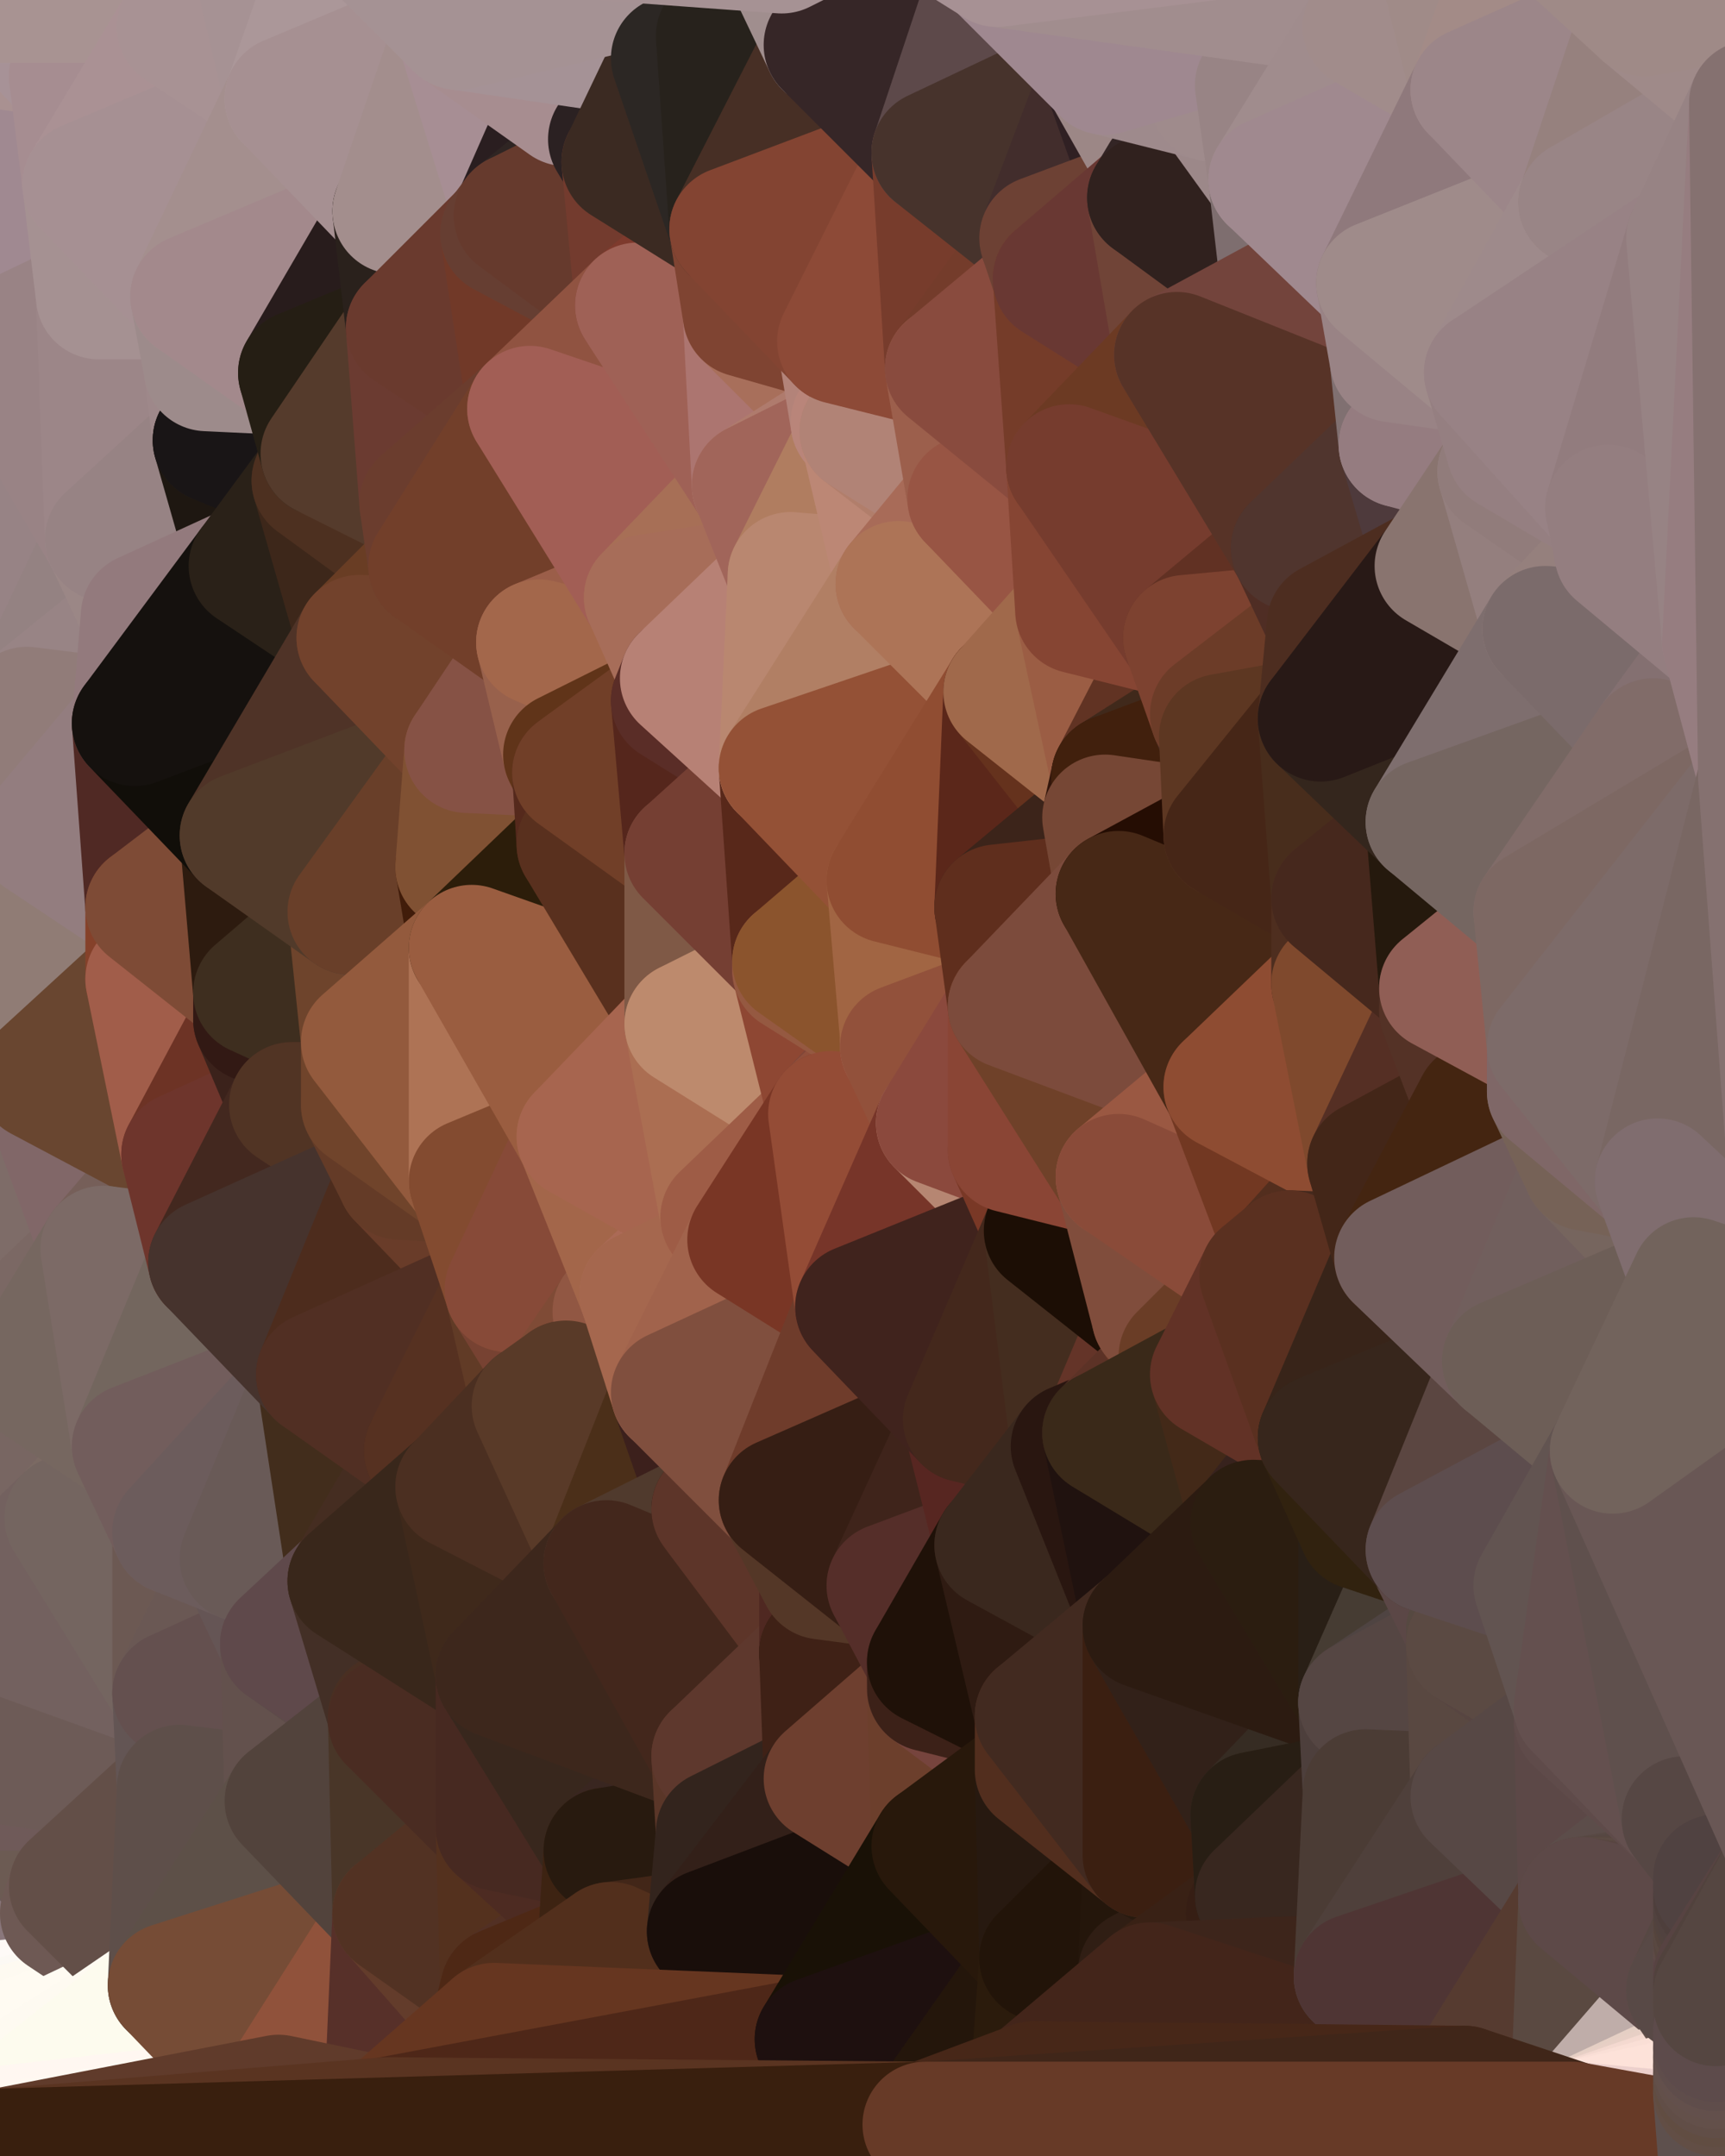 <?xml version="1.0" standalone="yes"?>
<svg width="384" height="480" xmlns="http://www.w3.org/2000/svg" version="1.1" ><polygon points="-28,60 -17,317 -17,180" fill="rgba(149, 128, 125, 1)" stroke="rgba(149, 128, 125, 1)" stroke-width="28" stroke-linejoin="round"/>
		<polygon points="-17,180 -17,317 -14,197" fill="rgba(140, 118, 120, 1)" stroke="rgba(140, 118, 120, 1)" stroke-width="28" stroke-linejoin="round"/>
		<polygon points="-17,317 -9,437 -8,360" fill="rgba(114, 95, 89, 1)" stroke="rgba(114, 95, 89, 1)" stroke-width="28" stroke-linejoin="round"/>
		<polygon points="-9,437 0,412 0,410" fill="rgba(122, 102, 103, 1)" stroke="rgba(122, 102, 103, 1)" stroke-width="28" stroke-linejoin="round"/>
		<polygon points="0,408 -9,437 0,410" fill="rgba(108, 88, 89, 1)" stroke="rgba(108, 88, 89, 1)" stroke-width="28" stroke-linejoin="round"/>
		<polygon points="-8,360 -9,437 0,398" fill="rgba(112, 89, 81, 1)" stroke="rgba(112, 89, 81, 1)" stroke-width="28" stroke-linejoin="round"/>
		<polygon points="0,396 -8,360 0,398" fill="rgba(108, 92, 92, 1)" stroke="rgba(108, 92, 92, 1)" stroke-width="28" stroke-linejoin="round"/>
		<polygon points="-9,437 0,400 0,398" fill="rgba(112, 94, 92, 1)" stroke="rgba(112, 94, 92, 1)" stroke-width="28" stroke-linejoin="round"/>
		<polygon points="0,424 -9,437 0,426" fill="rgba(116, 97, 91, 1)" stroke="rgba(116, 97, 91, 1)" stroke-width="28" stroke-linejoin="round"/>
		<polygon points="-9,437 0,428 0,426" fill="rgba(125, 106, 100, 1)" stroke="rgba(125, 106, 100, 1)" stroke-width="28" stroke-linejoin="round"/>
		<polygon points="0,394 -8,360 0,396" fill="rgba(112, 98, 98, 1)" stroke="rgba(112, 98, 98, 1)" stroke-width="28" stroke-linejoin="round"/>
		<polygon points="-9,437 0,430 0,428" fill="rgba(133, 114, 108, 1)" stroke="rgba(133, 114, 108, 1)" stroke-width="28" stroke-linejoin="round"/>
		<polygon points="0,392 -8,360 0,394" fill="rgba(106, 90, 91, 1)" stroke="rgba(106, 90, 91, 1)" stroke-width="28" stroke-linejoin="round"/>
		<polygon points="-9,437 0,432 0,430" fill="rgba(116, 95, 92, 1)" stroke="rgba(116, 95, 92, 1)" stroke-width="28" stroke-linejoin="round"/>
		<polygon points="-9,437 0,434 0,432" fill="rgba(113, 92, 89, 1)" stroke="rgba(113, 92, 89, 1)" stroke-width="28" stroke-linejoin="round"/>
		<polygon points="0,478 -9,437 0,479" fill="rgba(255, 249, 243, 1)" stroke="rgba(255, 249, 243, 1)" stroke-width="28" stroke-linejoin="round"/>
		<polygon points="-9,437 0,436 0,434" fill="rgba(115, 94, 91, 1)" stroke="rgba(115, 94, 91, 1)" stroke-width="28" stroke-linejoin="round"/>
		<polygon points="-28,60 -4,38 0,0" fill="rgba(161, 139, 141, 1)" stroke="rgba(161, 139, 141, 1)" stroke-width="28" stroke-linejoin="round"/>
		<polygon points="-9,437 0,438 0,436" fill="rgba(120, 99, 98, 1)" stroke="rgba(120, 99, 98, 1)" stroke-width="28" stroke-linejoin="round"/>
		<polygon points="0,476 -9,437 0,478" fill="rgba(254, 250, 241, 1)" stroke="rgba(254, 250, 241, 1)" stroke-width="28" stroke-linejoin="round"/>
		<polygon points="-9,437 0,440 0,438" fill="rgba(123, 102, 101, 1)" stroke="rgba(123, 102, 101, 1)" stroke-width="28" stroke-linejoin="round"/>
		<polygon points="0,412 -9,437 0,414" fill="rgba(158, 138, 137, 1)" stroke="rgba(158, 138, 137, 1)" stroke-width="28" stroke-linejoin="round"/>
		<polygon points="-9,437 0,416 0,414" fill="rgba(111, 91, 90, 1)" stroke="rgba(111, 91, 90, 1)" stroke-width="28" stroke-linejoin="round"/>
		<polygon points="-9,437 0,442 0,440" fill="rgba(120, 100, 99, 1)" stroke="rgba(120, 100, 99, 1)" stroke-width="28" stroke-linejoin="round"/>
		<polygon points="0,406 -9,437 0,408" fill="rgba(107, 87, 88, 1)" stroke="rgba(107, 87, 88, 1)" stroke-width="28" stroke-linejoin="round"/>
		<polygon points="-9,437 0,444 0,442" fill="rgba(122, 104, 104, 1)" stroke="rgba(122, 104, 104, 1)" stroke-width="28" stroke-linejoin="round"/>
		<polygon points="-9,437 0,418 0,416" fill="rgba(87, 67, 66, 1)" stroke="rgba(87, 67, 66, 1)" stroke-width="28" stroke-linejoin="round"/>
		<polygon points="-9,437 0,446 0,444" fill="rgba(96, 82, 82, 1)" stroke="rgba(96, 82, 82, 1)" stroke-width="28" stroke-linejoin="round"/>
		<polygon points="-9,437 0,448 0,446" fill="rgba(92, 82, 81, 1)" stroke="rgba(92, 82, 81, 1)" stroke-width="28" stroke-linejoin="round"/>
		<polygon points="0,404 -9,437 0,406" fill="rgba(110, 92, 90, 1)" stroke="rgba(110, 92, 90, 1)" stroke-width="28" stroke-linejoin="round"/>
		<polygon points="-9,437 0,450 0,448" fill="rgba(139, 131, 129, 1)" stroke="rgba(139, 131, 129, 1)" stroke-width="28" stroke-linejoin="round"/>
		<polygon points="0,474 -9,437 0,476" fill="rgba(254, 250, 239, 1)" stroke="rgba(254, 250, 239, 1)" stroke-width="28" stroke-linejoin="round"/>
		<polygon points="-9,437 0,452 0,450" fill="rgba(253, 252, 248, 1)" stroke="rgba(253, 252, 248, 1)" stroke-width="28" stroke-linejoin="round"/>
		<polygon points="-9,437 0,420 0,418" fill="rgba(101, 82, 78, 1)" stroke="rgba(101, 82, 78, 1)" stroke-width="28" stroke-linejoin="round"/>
		<polygon points="-9,437 0,454 0,452" fill="rgba(255, 255, 250, 1)" stroke="rgba(255, 255, 250, 1)" stroke-width="28" stroke-linejoin="round"/>
		<polygon points="-9,437 0,456 0,454" fill="rgba(253, 250, 241, 1)" stroke="rgba(253, 250, 241, 1)" stroke-width="28" stroke-linejoin="round"/>
		<polygon points="0,402 -9,437 0,404" fill="rgba(111, 93, 91, 1)" stroke="rgba(111, 93, 91, 1)" stroke-width="28" stroke-linejoin="round"/>
		<polygon points="-9,437 0,458 0,456" fill="rgba(255, 252, 241, 1)" stroke="rgba(255, 252, 241, 1)" stroke-width="28" stroke-linejoin="round"/>
		<polygon points="-9,437 0,422 0,420" fill="rgba(108, 89, 85, 1)" stroke="rgba(108, 89, 85, 1)" stroke-width="28" stroke-linejoin="round"/>
		<polygon points="-9,437 0,460 0,458" fill="rgba(255, 252, 241, 1)" stroke="rgba(255, 252, 241, 1)" stroke-width="28" stroke-linejoin="round"/>
		<polygon points="0,472 -9,437 0,474" fill="rgba(253, 249, 238, 1)" stroke="rgba(253, 249, 238, 1)" stroke-width="28" stroke-linejoin="round"/>
		<polygon points="-9,437 0,462 0,460" fill="rgba(255, 252, 241, 1)" stroke="rgba(255, 252, 241, 1)" stroke-width="28" stroke-linejoin="round"/>
		<polygon points="0,400 -9,437 0,402" fill="rgba(112, 94, 92, 1)" stroke="rgba(112, 94, 92, 1)" stroke-width="28" stroke-linejoin="round"/>
		<polygon points="-9,437 0,464 0,462" fill="rgba(254, 250, 239, 1)" stroke="rgba(254, 250, 239, 1)" stroke-width="28" stroke-linejoin="round"/>
		<polygon points="0,470 -9,437 0,472" fill="rgba(253, 249, 238, 1)" stroke="rgba(253, 249, 238, 1)" stroke-width="28" stroke-linejoin="round"/>
		<polygon points="-9,437 0,466 0,464" fill="rgba(253, 249, 238, 1)" stroke="rgba(253, 249, 238, 1)" stroke-width="28" stroke-linejoin="round"/>
		<polygon points="-9,437 0,424 0,422" fill="rgba(110, 91, 87, 1)" stroke="rgba(110, 91, 87, 1)" stroke-width="28" stroke-linejoin="round"/>
		<polygon points="-9,437 0,468 0,466" fill="rgba(252, 248, 237, 1)" stroke="rgba(252, 248, 237, 1)" stroke-width="28" stroke-linejoin="round"/>
		<polygon points="-9,437 0,470 0,468" fill="rgba(253, 249, 238, 1)" stroke="rgba(253, 249, 238, 1)" stroke-width="28" stroke-linejoin="round"/>
		<polygon points="0,300 -17,317 6,306" fill="rgba(130, 108, 111, 1)" stroke="rgba(130, 108, 111, 1)" stroke-width="28" stroke-linejoin="round"/>
		<polygon points="-14,197 -17,317 9,240" fill="rgba(143, 123, 125, 1)" stroke="rgba(143, 123, 125, 1)" stroke-width="28" stroke-linejoin="round"/>
		<polygon points="-17,317 0,300 9,240" fill="rgba(129, 104, 108, 1)" stroke="rgba(129, 104, 108, 1)" stroke-width="28" stroke-linejoin="round"/>
		<polygon points="-17,180 -14,197 9,186" fill="rgba(148, 127, 122, 1)" stroke="rgba(148, 127, 122, 1)" stroke-width="28" stroke-linejoin="round"/>
		<polygon points="-4,38 -28,60 -1,77" fill="rgba(162, 139, 149, 1)" stroke="rgba(162, 139, 149, 1)" stroke-width="28" stroke-linejoin="round"/>
		<polygon points="0,424 0,426 14,426" fill="rgba(110, 91, 87, 1)" stroke="rgba(110, 91, 87, 1)" stroke-width="28" stroke-linejoin="round"/>
		<polygon points="0,426 0,428 14,426" fill="rgba(110, 91, 87, 1)" stroke="rgba(110, 91, 87, 1)" stroke-width="28" stroke-linejoin="round"/>
		<polygon points="0,428 0,430 14,426" fill="rgba(111, 92, 88, 1)" stroke="rgba(111, 92, 88, 1)" stroke-width="28" stroke-linejoin="round"/>
		<polygon points="0,422 0,424 14,426" fill="rgba(98, 78, 77, 1)" stroke="rgba(98, 78, 77, 1)" stroke-width="28" stroke-linejoin="round"/>
		<polygon points="-17,317 -8,360 15,338" fill="rgba(121, 97, 97, 1)" stroke="rgba(121, 97, 97, 1)" stroke-width="28" stroke-linejoin="round"/>
		<polygon points="0,430 0,432 14,426" fill="rgba(115, 96, 90, 1)" stroke="rgba(115, 96, 90, 1)" stroke-width="28" stroke-linejoin="round"/>
		<polygon points="0,420 0,422 14,426" fill="rgba(101, 81, 80, 1)" stroke="rgba(101, 81, 80, 1)" stroke-width="28" stroke-linejoin="round"/>
		<polygon points="6,158 -17,180 9,186" fill="rgba(146, 125, 124, 1)" stroke="rgba(146, 125, 124, 1)" stroke-width="28" stroke-linejoin="round"/>
		<polygon points="0,414 0,416 16,420" fill="rgba(112, 92, 93, 1)" stroke="rgba(112, 92, 93, 1)" stroke-width="28" stroke-linejoin="round"/>
		<polygon points="0,416 0,418 16,420" fill="rgba(117, 97, 98, 1)" stroke="rgba(117, 97, 98, 1)" stroke-width="28" stroke-linejoin="round"/>
		<polygon points="0,418 0,420 16,420" fill="rgba(124, 104, 105, 1)" stroke="rgba(124, 104, 105, 1)" stroke-width="28" stroke-linejoin="round"/>
		<polygon points="0,420 14,426 16,420" fill="rgba(116, 96, 95, 1)" stroke="rgba(116, 96, 95, 1)" stroke-width="28" stroke-linejoin="round"/>
		<polygon points="0,0 -4,38 16,17" fill="rgba(175, 150, 156, 1)" stroke="rgba(175, 150, 156, 1)" stroke-width="28" stroke-linejoin="round"/>
		<polygon points="0,432 0,434 14,426" fill="rgba(112, 93, 87, 1)" stroke="rgba(112, 93, 87, 1)" stroke-width="28" stroke-linejoin="round"/>
		<polygon points="-28,60 -17,180 6,158" fill="rgba(147, 127, 129, 1)" stroke="rgba(147, 127, 129, 1)" stroke-width="28" stroke-linejoin="round"/>
		<polygon points="-1,77 -28,60 6,158" fill="rgba(156, 136, 137, 1)" stroke="rgba(156, 136, 137, 1)" stroke-width="28" stroke-linejoin="round"/>
		<polygon points="0,410 0,412 16,420" fill="rgba(112, 94, 92, 1)" stroke="rgba(112, 94, 92, 1)" stroke-width="28" stroke-linejoin="round"/>
		<polygon points="0,412 0,414 16,420" fill="rgba(112, 94, 92, 1)" stroke="rgba(112, 94, 92, 1)" stroke-width="28" stroke-linejoin="round"/>
		<polygon points="6,306 -17,317 15,338" fill="rgba(127, 99, 98, 1)" stroke="rgba(127, 99, 98, 1)" stroke-width="28" stroke-linejoin="round"/>
		<polygon points="0,434 0,436 14,426" fill="rgba(114, 95, 89, 1)" stroke="rgba(114, 95, 89, 1)" stroke-width="28" stroke-linejoin="round"/>
		<polygon points="0,436 0,438 14,426" fill="rgba(114, 93, 90, 1)" stroke="rgba(114, 93, 90, 1)" stroke-width="28" stroke-linejoin="round"/>
		<polygon points="16,17 -4,38 19,41" fill="rgba(169, 145, 145, 1)" stroke="rgba(169, 145, 145, 1)" stroke-width="28" stroke-linejoin="round"/>
		<polygon points="0,408 0,410 16,420" fill="rgba(111, 93, 91, 1)" stroke="rgba(111, 93, 91, 1)" stroke-width="28" stroke-linejoin="round"/>
		<polygon points="-1,77 6,158 24,120" fill="rgba(151, 131, 133, 1)" stroke="rgba(151, 131, 133, 1)" stroke-width="28" stroke-linejoin="round"/>
		<polygon points="9,240 0,300 23,278" fill="rgba(126, 108, 104, 1)" stroke="rgba(126, 108, 104, 1)" stroke-width="28" stroke-linejoin="round"/>
		<polygon points="-4,38 -1,77 22,66" fill="rgba(170, 148, 151, 1)" stroke="rgba(170, 148, 151, 1)" stroke-width="28" stroke-linejoin="round"/>
		<polygon points="19,41 -4,38 22,66" fill="rgba(160, 137, 145, 1)" stroke="rgba(160, 137, 145, 1)" stroke-width="28" stroke-linejoin="round"/>
		<polygon points="0,406 0,408 16,420" fill="rgba(110, 92, 90, 1)" stroke="rgba(110, 92, 90, 1)" stroke-width="28" stroke-linejoin="round"/>
		<polygon points="0,438 0,440 14,426" fill="rgba(116, 95, 92, 1)" stroke="rgba(116, 95, 92, 1)" stroke-width="28" stroke-linejoin="round"/>
		<polygon points="6,306 15,338 30,322" fill="rgba(120, 102, 98, 1)" stroke="rgba(120, 102, 98, 1)" stroke-width="28" stroke-linejoin="round"/>
		<polygon points="0,0 16,17 30,0" fill="rgba(167, 146, 151, 1)" stroke="rgba(167, 146, 151, 1)" stroke-width="28" stroke-linejoin="round"/>
		<polygon points="0,300 6,306 23,278" fill="rgba(123, 104, 100, 1)" stroke="rgba(123, 104, 100, 1)" stroke-width="28" stroke-linejoin="round"/>
		<polygon points="0,404 0,406 16,420" fill="rgba(106, 88, 86, 1)" stroke="rgba(106, 88, 86, 1)" stroke-width="28" stroke-linejoin="round"/>
		<polygon points="0,440 0,442 14,426" fill="rgba(116, 95, 92, 1)" stroke="rgba(116, 95, 92, 1)" stroke-width="28" stroke-linejoin="round"/>
		<polygon points="24,120 6,158 32,137" fill="rgba(148, 130, 130, 1)" stroke="rgba(148, 130, 130, 1)" stroke-width="28" stroke-linejoin="round"/>
		<polygon points="33,202 9,186 33,218" fill="rgba(138, 111, 100, 1)" stroke="rgba(138, 111, 100, 1)" stroke-width="28" stroke-linejoin="round"/>
		<polygon points="9,186 -14,197 33,218" fill="rgba(146, 122, 120, 1)" stroke="rgba(146, 122, 120, 1)" stroke-width="28" stroke-linejoin="round"/>
		<polygon points="-14,197 9,240 33,218" fill="rgba(144, 124, 117, 1)" stroke="rgba(144, 124, 117, 1)" stroke-width="28" stroke-linejoin="round"/>
		<polygon points="6,158 30,161 32,137" fill="rgba(152, 132, 133, 1)" stroke="rgba(152, 132, 133, 1)" stroke-width="28" stroke-linejoin="round"/>
		<polygon points="6,158 9,186 30,161" fill="rgba(145, 124, 121, 1)" stroke="rgba(145, 124, 121, 1)" stroke-width="28" stroke-linejoin="round"/>
		<polygon points="0,402 0,404 16,420" fill="rgba(105, 87, 85, 1)" stroke="rgba(105, 87, 85, 1)" stroke-width="28" stroke-linejoin="round"/>
		<polygon points="0,442 0,444 14,426" fill="rgba(119, 98, 97, 1)" stroke="rgba(119, 98, 97, 1)" stroke-width="28" stroke-linejoin="round"/>
		<polygon points="0,444 0,446 38,442" fill="rgba(250, 240, 239, 1)" stroke="rgba(250, 240, 239, 1)" stroke-width="28" stroke-linejoin="round"/>
		<polygon points="14,426 0,444 38,442" fill="rgba(138, 119, 123, 1)" stroke="rgba(138, 119, 123, 1)" stroke-width="28" stroke-linejoin="round"/>
		<polygon points="0,446 0,448 38,442" fill="rgba(254, 249, 246, 1)" stroke="rgba(254, 249, 246, 1)" stroke-width="28" stroke-linejoin="round"/>
		<polygon points="0,400 0,402 16,420" fill="rgba(107, 89, 87, 1)" stroke="rgba(107, 89, 87, 1)" stroke-width="28" stroke-linejoin="round"/>
		<polygon points="-8,360 0,392 39,377" fill="rgba(115, 98, 90, 1)" stroke="rgba(115, 98, 90, 1)" stroke-width="28" stroke-linejoin="round"/>
		<polygon points="0,448 0,450 38,442" fill="rgba(254, 250, 247, 1)" stroke="rgba(254, 250, 247, 1)" stroke-width="28" stroke-linejoin="round"/>
		<polygon points="0,394 0,396 40,398" fill="rgba(114, 93, 92, 1)" stroke="rgba(114, 93, 92, 1)" stroke-width="28" stroke-linejoin="round"/>
		<polygon points="0,392 0,394 40,398" fill="rgba(112, 91, 90, 1)" stroke="rgba(112, 91, 90, 1)" stroke-width="28" stroke-linejoin="round"/>
		<polygon points="0,398 0,400 40,398" fill="rgba(112, 87, 90, 1)" stroke="rgba(112, 87, 90, 1)" stroke-width="28" stroke-linejoin="round"/>
		<polygon points="0,400 16,420 40,398" fill="rgba(108, 91, 83, 1)" stroke="rgba(108, 91, 83, 1)" stroke-width="28" stroke-linejoin="round"/>
		<polygon points="0,396 0,398 40,398" fill="rgba(111, 90, 89, 1)" stroke="rgba(111, 90, 89, 1)" stroke-width="28" stroke-linejoin="round"/>
		<polygon points="30,322 15,338 39,341" fill="rgba(123, 106, 99, 1)" stroke="rgba(123, 106, 99, 1)" stroke-width="28" stroke-linejoin="round"/>
		<polygon points="0,450 0,452 38,442" fill="rgba(252, 249, 244, 1)" stroke="rgba(252, 249, 244, 1)" stroke-width="28" stroke-linejoin="round"/>
		<polygon points="9,240 23,278 41,257" fill="rgba(129, 103, 104, 1)" stroke="rgba(129, 103, 104, 1)" stroke-width="28" stroke-linejoin="round"/>
		<polygon points="39,377 0,392 40,398" fill="rgba(109, 91, 87, 1)" stroke="rgba(109, 91, 87, 1)" stroke-width="28" stroke-linejoin="round"/>
		<polygon points="30,0 16,17 40,6" fill="rgba(165, 144, 141, 1)" stroke="rgba(165, 144, 141, 1)" stroke-width="28" stroke-linejoin="round"/>
		<polygon points="15,338 -8,360 39,377" fill="rgba(115, 97, 95, 1)" stroke="rgba(115, 97, 95, 1)" stroke-width="28" stroke-linejoin="round"/>
		<polygon points="0,452 0,454 38,442" fill="rgba(254, 250, 241, 1)" stroke="rgba(254, 250, 241, 1)" stroke-width="28" stroke-linejoin="round"/>
		<polygon points="0,454 0,456 38,442" fill="rgba(254, 250, 241, 1)" stroke="rgba(254, 250, 241, 1)" stroke-width="28" stroke-linejoin="round"/>
		<polygon points="0,456 0,458 38,442" fill="rgba(255, 251, 242, 1)" stroke="rgba(255, 251, 242, 1)" stroke-width="28" stroke-linejoin="round"/>
		<polygon points="0,458 0,460 38,442" fill="rgba(255, 251, 242, 1)" stroke="rgba(255, 251, 242, 1)" stroke-width="28" stroke-linejoin="round"/>
		<polygon points="16,420 14,426 38,442" fill="rgba(110, 89, 84, 1)" stroke="rgba(110, 89, 84, 1)" stroke-width="28" stroke-linejoin="round"/>
		<polygon points="43,66 22,66 46,82" fill="rgba(162, 142, 143, 1)" stroke="rgba(162, 142, 143, 1)" stroke-width="28" stroke-linejoin="round"/>
		<polygon points="39,341 15,338 39,377" fill="rgba(116, 101, 96, 1)" stroke="rgba(116, 101, 96, 1)" stroke-width="28" stroke-linejoin="round"/>
		<polygon points="0,460 0,462 38,442" fill="rgba(255, 251, 242, 1)" stroke="rgba(255, 251, 242, 1)" stroke-width="28" stroke-linejoin="round"/>
		<polygon points="22,66 -1,77 24,120" fill="rgba(153, 131, 133, 1)" stroke="rgba(153, 131, 133, 1)" stroke-width="28" stroke-linejoin="round"/>
		<polygon points="46,82 24,120 48,98" fill="rgba(159, 137, 139, 1)" stroke="rgba(159, 137, 139, 1)" stroke-width="28" stroke-linejoin="round"/>
		<polygon points="41,257 23,278 47,281" fill="rgba(118, 95, 89, 1)" stroke="rgba(118, 95, 89, 1)" stroke-width="28" stroke-linejoin="round"/>
		<polygon points="22,66 24,120 46,82" fill="rgba(156, 134, 136, 1)" stroke="rgba(156, 134, 136, 1)" stroke-width="28" stroke-linejoin="round"/>
		<polygon points="19,41 22,66 43,66" fill="rgba(165, 145, 146, 1)" stroke="rgba(165, 145, 146, 1)" stroke-width="28" stroke-linejoin="round"/>
		<polygon points="33,218 9,240 41,257" fill="rgba(105, 70, 48, 1)" stroke="rgba(105, 70, 48, 1)" stroke-width="28" stroke-linejoin="round"/>
		<polygon points="0,462 0,464 38,442" fill="rgba(255, 251, 242, 1)" stroke="rgba(255, 251, 242, 1)" stroke-width="28" stroke-linejoin="round"/>
		<polygon points="0,464 0,466 38,442" fill="rgba(255, 251, 242, 1)" stroke="rgba(255, 251, 242, 1)" stroke-width="28" stroke-linejoin="round"/>
		<polygon points="30,161 9,186 33,202" fill="rgba(147, 125, 127, 1)" stroke="rgba(147, 125, 127, 1)" stroke-width="28" stroke-linejoin="round"/>
		<polygon points="23,278 6,306 30,322" fill="rgba(118, 103, 96, 1)" stroke="rgba(118, 103, 96, 1)" stroke-width="28" stroke-linejoin="round"/>
		<polygon points="30,161 33,202 54,186" fill="rgba(80, 41, 36, 1)" stroke="rgba(80, 41, 36, 1)" stroke-width="28" stroke-linejoin="round"/>
		<polygon points="23,278 30,322 47,281" fill="rgba(124, 106, 102, 1)" stroke="rgba(124, 106, 102, 1)" stroke-width="28" stroke-linejoin="round"/>
		<polygon points="0,466 0,468 38,442" fill="rgba(254, 250, 241, 1)" stroke="rgba(254, 250, 241, 1)" stroke-width="28" stroke-linejoin="round"/>
		<polygon points="24,120 32,137 56,126" fill="rgba(155, 135, 134, 1)" stroke="rgba(155, 135, 134, 1)" stroke-width="28" stroke-linejoin="round"/>
		<polygon points="16,17 19,41 40,6" fill="rgba(166, 141, 145, 1)" stroke="rgba(166, 141, 145, 1)" stroke-width="28" stroke-linejoin="round"/>
		<polygon points="33,202 33,218 57,221" fill="rgba(133, 65, 42, 1)" stroke="rgba(133, 65, 42, 1)" stroke-width="28" stroke-linejoin="round"/>
		<polygon points="33,218 57,227 57,221" fill="rgba(126, 67, 49, 1)" stroke="rgba(126, 67, 49, 1)" stroke-width="28" stroke-linejoin="round"/>
		<polygon points="33,218 41,257 57,227" fill="rgba(161, 93, 74, 1)" stroke="rgba(161, 93, 74, 1)" stroke-width="28" stroke-linejoin="round"/>
		<polygon points="48,98 24,120 56,126" fill="rgba(151, 131, 132, 1)" stroke="rgba(151, 131, 132, 1)" stroke-width="28" stroke-linejoin="round"/>
		<polygon points="39,341 39,377 54,347" fill="rgba(108, 89, 83, 1)" stroke="rgba(108, 89, 83, 1)" stroke-width="28" stroke-linejoin="round"/>
		<polygon points="30,0 40,6 54,-21" fill="rgba(165, 143, 145, 1)" stroke="rgba(165, 143, 145, 1)" stroke-width="28" stroke-linejoin="round"/>
		<polygon points="0,0 30,0 54,-21" fill="rgba(168, 147, 146, 1)" stroke="rgba(168, 147, 146, 1)" stroke-width="28" stroke-linejoin="round"/>
		<polygon points="16,420 38,442 40,398" fill="rgba(99, 79, 72, 1)" stroke="rgba(99, 79, 72, 1)" stroke-width="28" stroke-linejoin="round"/>
		<polygon points="0,470 0,472 38,442" fill="rgba(253, 249, 240, 1)" stroke="rgba(253, 249, 240, 1)" stroke-width="28" stroke-linejoin="round"/>
		<polygon points="0,468 0,470 38,442" fill="rgba(254, 250, 241, 1)" stroke="rgba(254, 250, 241, 1)" stroke-width="28" stroke-linejoin="round"/>
		<polygon points="0,472 0,474 62,467" fill="rgba(255, 245, 237, 1)" stroke="rgba(255, 245, 237, 1)" stroke-width="28" stroke-linejoin="round"/>
		<polygon points="38,442 0,472 62,467" fill="rgba(253, 251, 238, 1)" stroke="rgba(253, 251, 238, 1)" stroke-width="28" stroke-linejoin="round"/>
		<polygon points="54,347 39,377 63,366" fill="rgba(106, 88, 84, 1)" stroke="rgba(106, 88, 84, 1)" stroke-width="28" stroke-linejoin="round"/>
		<polygon points="0,476 0,478 62,467" fill="rgba(255, 248, 241, 1)" stroke="rgba(255, 248, 241, 1)" stroke-width="28" stroke-linejoin="round"/>
		<polygon points="0,474 0,476 62,467" fill="rgba(255, 247, 241, 1)" stroke="rgba(255, 247, 241, 1)" stroke-width="28" stroke-linejoin="round"/>
		<polygon points="0,478 0,479 62,467" fill="rgba(255, 248, 241, 1)" stroke="rgba(255, 248, 241, 1)" stroke-width="28" stroke-linejoin="round"/>
		<polygon points="57,227 41,257 65,246" fill="rgba(109, 51, 37, 1)" stroke="rgba(109, 51, 37, 1)" stroke-width="28" stroke-linejoin="round"/>
		<polygon points="40,6 19,41 64,22" fill="rgba(170, 145, 148, 1)" stroke="rgba(170, 145, 148, 1)" stroke-width="28" stroke-linejoin="round"/>
		<polygon points="46,82 48,98 67,83" fill="rgba(158, 136, 138, 1)" stroke="rgba(158, 136, 138, 1)" stroke-width="28" stroke-linejoin="round"/>
		<polygon points="54,186 33,202 57,221" fill="rgba(126, 75, 54, 1)" stroke="rgba(126, 75, 54, 1)" stroke-width="28" stroke-linejoin="round"/>
		<polygon points="48,98 56,126 70,107" fill="rgba(30, 23, 17, 1)" stroke="rgba(30, 23, 17, 1)" stroke-width="28" stroke-linejoin="round"/>
		<polygon points="47,281 30,322 71,306" fill="rgba(115, 102, 94, 1)" stroke="rgba(115, 102, 94, 1)" stroke-width="28" stroke-linejoin="round"/>
		<polygon points="39,377 40,398 64,401" fill="rgba(99, 85, 84, 1)" stroke="rgba(99, 85, 84, 1)" stroke-width="28" stroke-linejoin="round"/>
		<polygon points="19,41 43,66 64,22" fill="rgba(166, 144, 147, 1)" stroke="rgba(166, 144, 147, 1)" stroke-width="28" stroke-linejoin="round"/>
		<polygon points="67,83 48,98 72,101" fill="rgba(38, 29, 22, 1)" stroke="rgba(38, 29, 22, 1)" stroke-width="28" stroke-linejoin="round"/>
		<polygon points="48,98 70,107 72,101" fill="rgba(25, 21, 22, 1)" stroke="rgba(25, 21, 22, 1)" stroke-width="28" stroke-linejoin="round"/>
		<polygon points="30,322 39,341 71,306" fill="rgba(114, 93, 92, 1)" stroke="rgba(114, 93, 92, 1)" stroke-width="28" stroke-linejoin="round"/>
		<polygon points="43,66 46,82 67,83" fill="rgba(157, 139, 139, 1)" stroke="rgba(157, 139, 139, 1)" stroke-width="28" stroke-linejoin="round"/>
		<polygon points="63,366 39,377 64,401" fill="rgba(100, 80, 79, 1)" stroke="rgba(100, 80, 79, 1)" stroke-width="28" stroke-linejoin="round"/>
		<polygon points="40,398 38,442 64,401" fill="rgba(94, 79, 74, 1)" stroke="rgba(94, 79, 74, 1)" stroke-width="28" stroke-linejoin="round"/>
		<polygon points="32,137 30,161 56,126" fill="rgba(147, 122, 125, 1)" stroke="rgba(147, 122, 125, 1)" stroke-width="28" stroke-linejoin="round"/>
		<polygon points="54,186 57,221 78,203" fill="rgba(45, 27, 15, 1)" stroke="rgba(45, 27, 15, 1)" stroke-width="28" stroke-linejoin="round"/>
		<polygon points="54,347 63,366 78,352" fill="rgba(101, 85, 85, 1)" stroke="rgba(101, 85, 85, 1)" stroke-width="28" stroke-linejoin="round"/>
		<polygon points="39,341 54,347 71,306" fill="rgba(108, 92, 92, 1)" stroke="rgba(108, 92, 92, 1)" stroke-width="28" stroke-linejoin="round"/>
		<polygon points="41,257 47,281 65,246" fill="rgba(110, 53, 44, 1)" stroke="rgba(110, 53, 44, 1)" stroke-width="28" stroke-linejoin="round"/>
		<polygon points="57,227 65,246 81,232" fill="rgba(59, 34, 27, 1)" stroke="rgba(59, 34, 27, 1)" stroke-width="28" stroke-linejoin="round"/>
		<polygon points="65,246 81,246 81,232" fill="rgba(79, 56, 42, 1)" stroke="rgba(79, 56, 42, 1)" stroke-width="28" stroke-linejoin="round"/>
		<polygon points="57,221 57,227 81,232" fill="rgba(50, 25, 20, 1)" stroke="rgba(50, 25, 20, 1)" stroke-width="28" stroke-linejoin="round"/>
		<polygon points="30,161 54,186 80,142" fill="rgba(17, 14, 9, 1)" stroke="rgba(17, 14, 9, 1)" stroke-width="28" stroke-linejoin="round"/>
		<polygon points="56,126 30,161 80,142" fill="rgba(21, 17, 14, 1)" stroke="rgba(21, 17, 14, 1)" stroke-width="28" stroke-linejoin="round"/>
		<polygon points="54,-21 40,6 64,22" fill="rgba(168, 146, 148, 1)" stroke="rgba(168, 146, 148, 1)" stroke-width="28" stroke-linejoin="round"/>
		<polygon points="54,-21 64,22 78,-18" fill="rgba(166, 146, 148, 1)" stroke="rgba(166, 146, 148, 1)" stroke-width="28" stroke-linejoin="round"/>
		<polygon points="63,366 64,401 87,383" fill="rgba(99, 81, 77, 1)" stroke="rgba(99, 81, 77, 1)" stroke-width="28" stroke-linejoin="round"/>
		<polygon points="87,382 63,366 87,383" fill="rgba(93, 75, 73, 1)" stroke="rgba(93, 75, 73, 1)" stroke-width="28" stroke-linejoin="round"/>
		<polygon points="64,22 43,66 88,47" fill="rgba(164, 143, 142, 1)" stroke="rgba(164, 143, 142, 1)" stroke-width="28" stroke-linejoin="round"/>
		<polygon points="64,401 38,442 88,426" fill="rgba(93, 80, 72, 1)" stroke="rgba(93, 80, 72, 1)" stroke-width="28" stroke-linejoin="round"/>
		<polygon points="78,203 57,221 81,232" fill="rgba(62, 46, 31, 1)" stroke="rgba(62, 46, 31, 1)" stroke-width="28" stroke-linejoin="round"/>
		<polygon points="65,246 47,281 89,262" fill="rgba(67, 40, 31, 1)" stroke="rgba(67, 40, 31, 1)" stroke-width="28" stroke-linejoin="round"/>
		<polygon points="81,246 65,246 89,262" fill="rgba(81, 52, 36, 1)" stroke="rgba(81, 52, 36, 1)" stroke-width="28" stroke-linejoin="round"/>
		<polygon points="43,66 67,83 88,47" fill="rgba(163, 137, 140, 1)" stroke="rgba(163, 137, 140, 1)" stroke-width="28" stroke-linejoin="round"/>
		<polygon points="38,442 62,467 88,426" fill="rgba(118, 76, 54, 1)" stroke="rgba(118, 76, 54, 1)" stroke-width="28" stroke-linejoin="round"/>
		<polygon points="70,107 56,126 80,142" fill="rgba(42, 33, 24, 1)" stroke="rgba(42, 33, 24, 1)" stroke-width="28" stroke-linejoin="round"/>
		<polygon points="71,306 54,347 78,352" fill="rgba(105, 90, 87, 1)" stroke="rgba(105, 90, 87, 1)" stroke-width="28" stroke-linejoin="round"/>
		<polygon points="72,101 70,107 94,112" fill="rgba(53, 39, 30, 1)" stroke="rgba(53, 39, 30, 1)" stroke-width="28" stroke-linejoin="round"/>
		<polygon points="88,47 67,83 91,73" fill="rgba(40, 28, 28, 1)" stroke="rgba(40, 28, 28, 1)" stroke-width="28" stroke-linejoin="round"/>
		<polygon points="71,306 78,352 95,323" fill="rgba(66, 45, 28, 1)" stroke="rgba(66, 45, 28, 1)" stroke-width="28" stroke-linejoin="round"/>
		<polygon points="78,352 63,366 87,382" fill="rgba(95, 73, 75, 1)" stroke="rgba(95, 73, 75, 1)" stroke-width="28" stroke-linejoin="round"/>
		<polygon points="70,107 80,142 96,126" fill="rgba(61, 39, 26, 1)" stroke="rgba(61, 39, 26, 1)" stroke-width="28" stroke-linejoin="round"/>
		<polygon points="94,112 70,107 96,126" fill="rgba(77, 48, 32, 1)" stroke="rgba(77, 48, 32, 1)" stroke-width="28" stroke-linejoin="round"/>
		<polygon points="67,83 72,101 91,73" fill="rgba(37, 30, 20, 1)" stroke="rgba(37, 30, 20, 1)" stroke-width="28" stroke-linejoin="round"/>
		<polygon points="47,281 71,306 89,262" fill="rgba(70, 51, 45, 1)" stroke="rgba(70, 51, 45, 1)" stroke-width="28" stroke-linejoin="round"/>
		<polygon points="95,323 78,352 102,331" fill="rgba(69, 45, 33, 1)" stroke="rgba(69, 45, 33, 1)" stroke-width="28" stroke-linejoin="round"/>
		<polygon points="78,-18 64,22 102,6" fill="rgba(171, 151, 153, 1)" stroke="rgba(171, 151, 153, 1)" stroke-width="28" stroke-linejoin="round"/>
		<polygon points="62,467 86,472 88,426" fill="rgba(144, 82, 59, 1)" stroke="rgba(144, 82, 59, 1)" stroke-width="28" stroke-linejoin="round"/>
		<polygon points="80,142 54,186 104,167" fill="rgba(79, 51, 39, 1)" stroke="rgba(79, 51, 39, 1)" stroke-width="28" stroke-linejoin="round"/>
		<polygon points="78,203 81,232 105,211" fill="rgba(110, 68, 44, 1)" stroke="rgba(110, 68, 44, 1)" stroke-width="28" stroke-linejoin="round"/>
		<polygon points="102,193 78,203 105,211" fill="rgba(106, 68, 49, 1)" stroke="rgba(106, 68, 49, 1)" stroke-width="28" stroke-linejoin="round"/>
		<polygon points="54,186 78,203 104,167" fill="rgba(81, 58, 42, 1)" stroke="rgba(81, 58, 42, 1)" stroke-width="28" stroke-linejoin="round"/>
		<polygon points="78,203 102,193 104,167" fill="rgba(105, 63, 41, 1)" stroke="rgba(105, 63, 41, 1)" stroke-width="28" stroke-linejoin="round"/>
		<polygon points="91,73 72,101 94,112" fill="rgba(85, 59, 44, 1)" stroke="rgba(85, 59, 44, 1)" stroke-width="28" stroke-linejoin="round"/>
		<polygon points="87,383 64,401 88,426" fill="rgba(82, 67, 60, 1)" stroke="rgba(82, 67, 60, 1)" stroke-width="28" stroke-linejoin="round"/>
		<polygon points="88,426 86,472 110,451" fill="rgba(87, 48, 41, 1)" stroke="rgba(87, 48, 41, 1)" stroke-width="28" stroke-linejoin="round"/>
		<polygon points="64,22 88,47 102,6" fill="rgba(166, 144, 146, 1)" stroke="rgba(166, 144, 146, 1)" stroke-width="28" stroke-linejoin="round"/>
		<polygon points="87,383 88,426 111,407" fill="rgba(73, 54, 40, 1)" stroke="rgba(73, 54, 40, 1)" stroke-width="28" stroke-linejoin="round"/>
		<polygon points="88,426 110,451 112,443" fill="rgba(99, 60, 43, 1)" stroke="rgba(99, 60, 43, 1)" stroke-width="28" stroke-linejoin="round"/>
		<polygon points="89,262 71,306 113,287" fill="rgba(77, 44, 29, 1)" stroke="rgba(77, 44, 29, 1)" stroke-width="28" stroke-linejoin="round"/>
		<polygon points="105,263 89,262 113,287" fill="rgba(105, 60, 41, 1)" stroke="rgba(105, 60, 41, 1)" stroke-width="28" stroke-linejoin="round"/>
		<polygon points="88,47 91,73 112,52" fill="rgba(42, 33, 28, 1)" stroke="rgba(42, 33, 28, 1)" stroke-width="28" stroke-linejoin="round"/>
		<polygon points="78,352 87,382 111,373" fill="rgba(67, 47, 38, 1)" stroke="rgba(67, 47, 38, 1)" stroke-width="28" stroke-linejoin="round"/>
		<polygon points="87,382 87,383 111,373" fill="rgba(73, 47, 34, 1)" stroke="rgba(73, 47, 34, 1)" stroke-width="28" stroke-linejoin="round"/>
		<polygon points="81,246 89,262 105,263" fill="rgba(100, 59, 39, 1)" stroke="rgba(100, 59, 39, 1)" stroke-width="28" stroke-linejoin="round"/>
		<polygon points="88,47 112,52 115,48" fill="rgba(44, 33, 31, 1)" stroke="rgba(44, 33, 31, 1)" stroke-width="28" stroke-linejoin="round"/>
		<polygon points="71,306 95,323 113,287" fill="rgba(81, 47, 35, 1)" stroke="rgba(81, 47, 35, 1)" stroke-width="28" stroke-linejoin="round"/>
		<polygon points="91,73 94,112 118,91" fill="rgba(107, 59, 49, 1)" stroke="rgba(107, 59, 49, 1)" stroke-width="28" stroke-linejoin="round"/>
		<polygon points="96,126 80,142 120,143" fill="rgba(105, 61, 36, 1)" stroke="rgba(105, 61, 36, 1)" stroke-width="28" stroke-linejoin="round"/>
		<polygon points="80,142 104,167 120,143" fill="rgba(114, 66, 44, 1)" stroke="rgba(114, 66, 44, 1)" stroke-width="28" stroke-linejoin="round"/>
		<polygon points="95,323 102,331 119,313" fill="rgba(68, 40, 29, 1)" stroke="rgba(68, 40, 29, 1)" stroke-width="28" stroke-linejoin="round"/>
		<polygon points="113,287 95,323 119,313" fill="rgba(86, 49, 33, 1)" stroke="rgba(86, 49, 33, 1)" stroke-width="28" stroke-linejoin="round"/>
		<polygon points="102,6 88,47 115,48" fill="rgba(163, 142, 141, 1)" stroke="rgba(163, 142, 141, 1)" stroke-width="28" stroke-linejoin="round"/>
		<polygon points="111,407 88,426 112,443" fill="rgba(82, 50, 35, 1)" stroke="rgba(82, 50, 35, 1)" stroke-width="28" stroke-linejoin="round"/>
		<polygon points="111,373 87,383 111,407" fill="rgba(74, 44, 34, 1)" stroke="rgba(74, 44, 34, 1)" stroke-width="28" stroke-linejoin="round"/>
		<polygon points="102,331 78,352 111,373" fill="rgba(57, 39, 27, 1)" stroke="rgba(57, 39, 27, 1)" stroke-width="28" stroke-linejoin="round"/>
		<polygon points="102,6 115,48 126,23" fill="rgba(167, 142, 148, 1)" stroke="rgba(167, 142, 148, 1)" stroke-width="28" stroke-linejoin="round"/>
		<polygon points="126,168 104,167 128,172" fill="rgba(129, 76, 58, 1)" stroke="rgba(129, 76, 58, 1)" stroke-width="28" stroke-linejoin="round"/>
		<polygon points="113,287 119,313 126,308" fill="rgba(97, 59, 38, 1)" stroke="rgba(97, 59, 38, 1)" stroke-width="28" stroke-linejoin="round"/>
		<polygon points="81,232 81,246 105,263" fill="rgba(112, 68, 43, 1)" stroke="rgba(112, 68, 43, 1)" stroke-width="28" stroke-linejoin="round"/>
		<polygon points="102,193 105,211 129,188" fill="rgba(65, 28, 10, 1)" stroke="rgba(65, 28, 10, 1)" stroke-width="28" stroke-linejoin="round"/>
		<polygon points="128,172 102,193 129,188" fill="rgba(97, 51, 25, 1)" stroke="rgba(97, 51, 25, 1)" stroke-width="28" stroke-linejoin="round"/>
		<polygon points="104,167 102,193 128,172" fill="rgba(128, 81, 51, 1)" stroke="rgba(128, 81, 51, 1)" stroke-width="28" stroke-linejoin="round"/>
		<polygon points="120,143 104,167 126,168" fill="rgba(134, 82, 69, 1)" stroke="rgba(134, 82, 69, 1)" stroke-width="28" stroke-linejoin="round"/>
		<polygon points="112,52 91,73 118,91" fill="rgba(106, 58, 46, 1)" stroke="rgba(106, 58, 46, 1)" stroke-width="28" stroke-linejoin="round"/>
		<polygon points="81,232 105,263 105,211" fill="rgba(147, 90, 61, 1)" stroke="rgba(147, 90, 61, 1)" stroke-width="28" stroke-linejoin="round"/>
		<polygon points="111,407 112,443 134,428" fill="rgba(84, 49, 30, 1)" stroke="rgba(84, 49, 30, 1)" stroke-width="28" stroke-linejoin="round"/>
		<polygon points="105,211 105,263 129,253" fill="rgba(174, 115, 85, 1)" stroke="rgba(174, 115, 85, 1)" stroke-width="28" stroke-linejoin="round"/>
		<polygon points="102,331 111,373 135,348" fill="rgba(63, 41, 27, 1)" stroke="rgba(63, 41, 27, 1)" stroke-width="28" stroke-linejoin="round"/>
		<polygon points="134,428 112,443 136,433" fill="rgba(82, 48, 36, 1)" stroke="rgba(82, 48, 36, 1)" stroke-width="28" stroke-linejoin="round"/>
		<polygon points="111,407 134,428 135,412" fill="rgba(77, 43, 34, 1)" stroke="rgba(77, 43, 34, 1)" stroke-width="28" stroke-linejoin="round"/>
		<polygon points="113,287 126,308 137,292" fill="rgba(119, 66, 50, 1)" stroke="rgba(119, 66, 50, 1)" stroke-width="28" stroke-linejoin="round"/>
		<polygon points="126,23 115,48 136,31" fill="rgba(42, 30, 32, 1)" stroke="rgba(42, 30, 32, 1)" stroke-width="28" stroke-linejoin="round"/>
		<polygon points="136,31 115,48 139,36" fill="rgba(47, 37, 35, 1)" stroke="rgba(47, 37, 35, 1)" stroke-width="28" stroke-linejoin="round"/>
		<polygon points="119,313 102,331 135,348" fill="rgba(75, 47, 33, 1)" stroke="rgba(75, 47, 33, 1)" stroke-width="28" stroke-linejoin="round"/>
		<polygon points="105,263 113,287 129,253" fill="rgba(131, 75, 48, 1)" stroke="rgba(131, 75, 48, 1)" stroke-width="28" stroke-linejoin="round"/>
		<polygon points="112,52 118,91 142,68" fill="rgba(113, 57, 40, 1)" stroke="rgba(113, 57, 40, 1)" stroke-width="28" stroke-linejoin="round"/>
		<polygon points="115,48 112,52 142,68" fill="rgba(102, 62, 50, 1)" stroke="rgba(102, 62, 50, 1)" stroke-width="28" stroke-linejoin="round"/>
		<polygon points="94,112 96,126 118,91" fill="rgba(107, 61, 46, 1)" stroke="rgba(107, 61, 46, 1)" stroke-width="28" stroke-linejoin="round"/>
		<polygon points="118,91 120,143 144,133" fill="rgba(141, 81, 57, 1)" stroke="rgba(141, 81, 57, 1)" stroke-width="28" stroke-linejoin="round"/>
		<polygon points="129,253 137,292 143,288" fill="rgba(162, 97, 75, 1)" stroke="rgba(162, 97, 75, 1)" stroke-width="28" stroke-linejoin="round"/>
		<polygon points="129,253 113,287 137,292" fill="rgba(135, 74, 56, 1)" stroke="rgba(135, 74, 56, 1)" stroke-width="28" stroke-linejoin="round"/>
		<polygon points="112,443 110,451 136,433" fill="rgba(78, 40, 21, 1)" stroke="rgba(78, 40, 21, 1)" stroke-width="28" stroke-linejoin="round"/>
		<polygon points="118,91 96,126 120,143" fill="rgba(114, 63, 42, 1)" stroke="rgba(114, 63, 42, 1)" stroke-width="28" stroke-linejoin="round"/>
		<polygon points="120,143 126,168 150,156" fill="rgba(152, 97, 76, 1)" stroke="rgba(152, 97, 76, 1)" stroke-width="28" stroke-linejoin="round"/>
		<polygon points="126,23 136,31 150,13" fill="rgba(50, 29, 34, 1)" stroke="rgba(50, 29, 34, 1)" stroke-width="28" stroke-linejoin="round"/>
		<polygon points="137,292 126,308 150,310" fill="rgba(127, 75, 54, 1)" stroke="rgba(127, 75, 54, 1)" stroke-width="28" stroke-linejoin="round"/>
		<polygon points="139,36 115,48 142,68" fill="rgba(102, 58, 45, 1)" stroke="rgba(102, 58, 45, 1)" stroke-width="28" stroke-linejoin="round"/>
		<polygon points="111,373 111,407 135,412" fill="rgba(71, 41, 33, 1)" stroke="rgba(71, 41, 33, 1)" stroke-width="28" stroke-linejoin="round"/>
		<polygon points="144,133 120,143 152,151" fill="rgba(155, 94, 73, 1)" stroke="rgba(155, 94, 73, 1)" stroke-width="28" stroke-linejoin="round"/>
		<polygon points="120,143 150,156 152,151" fill="rgba(163, 103, 75, 1)" stroke="rgba(163, 103, 75, 1)" stroke-width="28" stroke-linejoin="round"/>
		<polygon points="126,168 128,172 150,156" fill="rgba(96, 52, 25, 1)" stroke="rgba(96, 52, 25, 1)" stroke-width="28" stroke-linejoin="round"/>
		<polygon points="129,188 105,211 153,228" fill="rgba(44, 29, 10, 1)" stroke="rgba(44, 29, 10, 1)" stroke-width="28" stroke-linejoin="round"/>
		<polygon points="105,211 129,253 153,228" fill="rgba(154, 93, 64, 1)" stroke="rgba(154, 93, 64, 1)" stroke-width="28" stroke-linejoin="round"/>
		<polygon points="128,172 129,188 153,190" fill="rgba(85, 41, 28, 1)" stroke="rgba(85, 41, 28, 1)" stroke-width="28" stroke-linejoin="round"/>
		<polygon points="102,6 126,23 150,13" fill="rgba(167, 141, 144, 1)" stroke="rgba(167, 141, 144, 1)" stroke-width="28" stroke-linejoin="round"/>
		<polygon points="126,308 135,348 150,310" fill="rgba(90, 50, 40, 1)" stroke="rgba(90, 50, 40, 1)" stroke-width="28" stroke-linejoin="round"/>
		<polygon points="143,288 137,292 150,310" fill="rgba(145, 87, 67, 1)" stroke="rgba(145, 87, 67, 1)" stroke-width="28" stroke-linejoin="round"/>
		<polygon points="126,308 119,313 135,348" fill="rgba(89, 58, 40, 1)" stroke="rgba(89, 58, 40, 1)" stroke-width="28" stroke-linejoin="round"/>
		<polygon points="134,428 136,433 158,430" fill="rgba(78, 43, 37, 1)" stroke="rgba(78, 43, 37, 1)" stroke-width="28" stroke-linejoin="round"/>
		<polygon points="111,373 135,412 159,391" fill="rgba(56, 39, 29, 1)" stroke="rgba(56, 39, 29, 1)" stroke-width="28" stroke-linejoin="round"/>
		<polygon points="150,310 135,348 159,336" fill="rgba(75, 47, 25, 1)" stroke="rgba(75, 47, 25, 1)" stroke-width="28" stroke-linejoin="round"/>
		<polygon points="129,253 143,288 161,271" fill="rgba(163, 102, 74, 1)" stroke="rgba(163, 102, 74, 1)" stroke-width="28" stroke-linejoin="round"/>
		<polygon points="159,391 135,412 160,408" fill="rgba(57, 38, 32, 1)" stroke="rgba(57, 38, 32, 1)" stroke-width="28" stroke-linejoin="round"/>
		<polygon points="135,412 134,428 158,430" fill="rgba(61, 35, 18, 1)" stroke="rgba(61, 35, 18, 1)" stroke-width="28" stroke-linejoin="round"/>
		<polygon points="153,190 129,188 153,228" fill="rgba(89, 48, 30, 1)" stroke="rgba(89, 48, 30, 1)" stroke-width="28" stroke-linejoin="round"/>
		<polygon points="136,31 139,36 150,13" fill="rgba(43, 33, 34, 1)" stroke="rgba(43, 33, 34, 1)" stroke-width="28" stroke-linejoin="round"/>
		<polygon points="139,36 142,68 163,51" fill="rgba(115, 59, 46, 1)" stroke="rgba(115, 59, 46, 1)" stroke-width="28" stroke-linejoin="round"/>
		<polygon points="135,412 158,430 160,408" fill="rgba(40, 26, 15, 1)" stroke="rgba(40, 26, 15, 1)" stroke-width="28" stroke-linejoin="round"/>
		<polygon points="135,348 111,373 159,391" fill="rgba(61, 39, 28, 1)" stroke="rgba(61, 39, 28, 1)" stroke-width="28" stroke-linejoin="round"/>
		<polygon points="150,156 128,172 153,190" fill="rgba(113, 63, 40, 1)" stroke="rgba(113, 63, 40, 1)" stroke-width="28" stroke-linejoin="round"/>
		<polygon points="62,467 0,479 86,472" fill="rgba(96, 59, 43, 1)" stroke="rgba(96, 59, 43, 1)" stroke-width="28" stroke-linejoin="round"/>
		<polygon points="142,68 118,91 168,108" fill="rgba(144, 83, 65, 1)" stroke="rgba(144, 83, 65, 1)" stroke-width="28" stroke-linejoin="round"/>
		<polygon points="118,91 144,133 168,108" fill="rgba(162, 94, 85, 1)" stroke="rgba(162, 94, 85, 1)" stroke-width="28" stroke-linejoin="round"/>
		<polygon points="161,271 143,288 167,276" fill="rgba(171, 106, 86, 1)" stroke="rgba(171, 106, 86, 1)" stroke-width="28" stroke-linejoin="round"/>
		<polygon points="163,51 142,68 166,70" fill="rgba(126, 58, 45, 1)" stroke="rgba(126, 58, 45, 1)" stroke-width="28" stroke-linejoin="round"/>
		<polygon points="150,156 153,190 174,171" fill="rgba(85, 38, 28, 1)" stroke="rgba(85, 38, 28, 1)" stroke-width="28" stroke-linejoin="round"/>
		<polygon points="150,13 160,8 174,-11" fill="rgba(160, 140, 142, 1)" stroke="rgba(160, 140, 142, 1)" stroke-width="28" stroke-linejoin="round"/>
		<polygon points="153,228 129,253 161,271" fill="rgba(167, 101, 79, 1)" stroke="rgba(167, 101, 79, 1)" stroke-width="28" stroke-linejoin="round"/>
		<polygon points="168,108 144,133 176,128" fill="rgba(167, 111, 86, 1)" stroke="rgba(167, 111, 86, 1)" stroke-width="28" stroke-linejoin="round"/>
		<polygon points="166,70 142,68 168,108" fill="rgba(159, 97, 86, 1)" stroke="rgba(159, 97, 86, 1)" stroke-width="28" stroke-linejoin="round"/>
		<polygon points="177,214 153,228 177,216" fill="rgba(121, 69, 47, 1)" stroke="rgba(121, 69, 47, 1)" stroke-width="28" stroke-linejoin="round"/>
		<polygon points="153,190 153,228 177,214" fill="rgba(127, 89, 70, 1)" stroke="rgba(127, 89, 70, 1)" stroke-width="28" stroke-linejoin="round"/>
		<polygon points="144,133 152,151 176,128" fill="rgba(167, 109, 89, 1)" stroke="rgba(167, 109, 89, 1)" stroke-width="28" stroke-linejoin="round"/>
		<polygon points="152,151 150,156 174,171" fill="rgba(90, 45, 39, 1)" stroke="rgba(90, 45, 39, 1)" stroke-width="28" stroke-linejoin="round"/>
		<polygon points="102,6 150,13 174,-11" fill="rgba(165, 146, 150, 1)" stroke="rgba(165, 146, 150, 1)" stroke-width="28" stroke-linejoin="round"/>
		<polygon points="150,310 159,336 174,334" fill="rgba(60, 32, 28, 1)" stroke="rgba(60, 32, 28, 1)" stroke-width="28" stroke-linejoin="round"/>
		<polygon points="143,288 150,310 167,276" fill="rgba(165, 103, 78, 1)" stroke="rgba(165, 103, 78, 1)" stroke-width="28" stroke-linejoin="round"/>
		<polygon points="150,13 139,36 163,51" fill="rgba(59, 42, 34, 1)" stroke="rgba(59, 42, 34, 1)" stroke-width="28" stroke-linejoin="round"/>
		<polygon points="158,430 136,433 182,454" fill="rgba(66, 38, 24, 1)" stroke="rgba(66, 38, 24, 1)" stroke-width="28" stroke-linejoin="round"/>
		<polygon points="159,336 135,348 183,368" fill="rgba(80, 58, 45, 1)" stroke="rgba(80, 58, 45, 1)" stroke-width="28" stroke-linejoin="round"/>
		<polygon points="135,348 159,391 183,368" fill="rgba(67, 39, 28, 1)" stroke="rgba(67, 39, 28, 1)" stroke-width="28" stroke-linejoin="round"/>
		<polygon points="174,334 159,336 183,351" fill="rgba(44, 27, 17, 1)" stroke="rgba(44, 27, 17, 1)" stroke-width="28" stroke-linejoin="round"/>
		<polygon points="159,391 160,408 184,396" fill="rgba(90, 54, 40, 1)" stroke="rgba(90, 54, 40, 1)" stroke-width="28" stroke-linejoin="round"/>
		<polygon points="183,351 159,336 183,368" fill="rgba(93, 53, 41, 1)" stroke="rgba(93, 53, 41, 1)" stroke-width="28" stroke-linejoin="round"/>
		<polygon points="78,-18 102,6 174,-11" fill="rgba(165, 146, 148, 1)" stroke="rgba(165, 146, 148, 1)" stroke-width="28" stroke-linejoin="round"/>
		<polygon points="153,228 161,271 185,248" fill="rgba(171, 110, 82, 1)" stroke="rgba(171, 110, 82, 1)" stroke-width="28" stroke-linejoin="round"/>
		<polygon points="174,-11 160,8 184,10" fill="rgba(167, 138, 143, 1)" stroke="rgba(167, 138, 143, 1)" stroke-width="28" stroke-linejoin="round"/>
		<polygon points="160,8 150,13 163,51" fill="rgba(44, 39, 36, 1)" stroke="rgba(44, 39, 36, 1)" stroke-width="28" stroke-linejoin="round"/>
		<polygon points="136,433 110,451 182,454" fill="rgba(82, 47, 28, 1)" stroke="rgba(82, 47, 28, 1)" stroke-width="28" stroke-linejoin="round"/>
		<polygon points="166,70 168,108 190,94" fill="rgba(172, 117, 112, 1)" stroke="rgba(172, 117, 112, 1)" stroke-width="28" stroke-linejoin="round"/>
		<polygon points="177,216 153,228 185,248" fill="rgba(189, 138, 109, 1)" stroke="rgba(189, 138, 109, 1)" stroke-width="28" stroke-linejoin="round"/>
		<polygon points="183,368 159,391 184,396" fill="rgba(94, 56, 45, 1)" stroke="rgba(94, 56, 45, 1)" stroke-width="28" stroke-linejoin="round"/>
		<polygon points="187,76 166,70 190,94" fill="rgba(168, 111, 91, 1)" stroke="rgba(168, 111, 91, 1)" stroke-width="28" stroke-linejoin="round"/>
		<polygon points="161,271 167,276 185,248" fill="rgba(158, 92, 70, 1)" stroke="rgba(158, 92, 70, 1)" stroke-width="28" stroke-linejoin="round"/>
		<polygon points="190,94 168,108 192,96" fill="rgba(175, 123, 109, 1)" stroke="rgba(175, 123, 109, 1)" stroke-width="28" stroke-linejoin="round"/>
		<polygon points="167,276 150,310 191,291" fill="rgba(161, 99, 76, 1)" stroke="rgba(161, 99, 76, 1)" stroke-width="28" stroke-linejoin="round"/>
		<polygon points="160,8 163,51 184,10" fill="rgba(39, 34, 28, 1)" stroke="rgba(39, 34, 28, 1)" stroke-width="28" stroke-linejoin="round"/>
		<polygon points="174,171 153,190 177,214" fill="rgba(117, 63, 51, 1)" stroke="rgba(117, 63, 51, 1)" stroke-width="28" stroke-linejoin="round"/>
		<polygon points="152,151 174,171 176,128" fill="rgba(183, 129, 117, 1)" stroke="rgba(183, 129, 117, 1)" stroke-width="28" stroke-linejoin="round"/>
		<polygon points="174,171 177,214 198,196" fill="rgba(88, 40, 26, 1)" stroke="rgba(88, 40, 26, 1)" stroke-width="28" stroke-linejoin="round"/>
		<polygon points="150,310 174,334 191,291" fill="rgba(128, 79, 62, 1)" stroke="rgba(128, 79, 62, 1)" stroke-width="28" stroke-linejoin="round"/>
		<polygon points="163,51 166,70 187,76" fill="rgba(127, 68, 50, 1)" stroke="rgba(127, 68, 50, 1)" stroke-width="28" stroke-linejoin="round"/>
		<polygon points="183,351 183,368 198,353" fill="rgba(79, 40, 33, 1)" stroke="rgba(79, 40, 33, 1)" stroke-width="28" stroke-linejoin="round"/>
		<polygon points="177,216 185,248 201,231" fill="rgba(142, 71, 51, 1)" stroke="rgba(142, 71, 51, 1)" stroke-width="28" stroke-linejoin="round"/>
		<polygon points="185,248 201,233 201,231" fill="rgba(129, 70, 56, 1)" stroke="rgba(129, 70, 56, 1)" stroke-width="28" stroke-linejoin="round"/>
		<polygon points="168,108 176,128 192,96" fill="rgba(161, 101, 90, 1)" stroke="rgba(161, 101, 90, 1)" stroke-width="28" stroke-linejoin="round"/>
		<polygon points="160,408 158,430 184,396" fill="rgba(51, 36, 29, 1)" stroke="rgba(51, 36, 29, 1)" stroke-width="28" stroke-linejoin="round"/>
		<polygon points="198,353 183,368 207,370" fill="rgba(50, 26, 14, 1)" stroke="rgba(50, 26, 14, 1)" stroke-width="28" stroke-linejoin="round"/>
		<polygon points="183,368 207,376 207,370" fill="rgba(56, 32, 22, 1)" stroke="rgba(56, 32, 22, 1)" stroke-width="28" stroke-linejoin="round"/>
		<polygon points="184,10 163,51 208,34" fill="rgba(71, 47, 37, 1)" stroke="rgba(71, 47, 37, 1)" stroke-width="28" stroke-linejoin="round"/>
		<polygon points="183,368 184,396 207,376" fill="rgba(63, 33, 22, 1)" stroke="rgba(63, 33, 22, 1)" stroke-width="28" stroke-linejoin="round"/>
		<polygon points="192,96 176,128 200,130" fill="rgba(176, 125, 96, 1)" stroke="rgba(176, 125, 96, 1)" stroke-width="28" stroke-linejoin="round"/>
		<polygon points="201,233 185,248 209,250" fill="rgba(144, 79, 59, 1)" stroke="rgba(144, 79, 59, 1)" stroke-width="28" stroke-linejoin="round"/>
		<polygon points="184,396 158,430 208,411" fill="rgba(51, 32, 25, 1)" stroke="rgba(51, 32, 25, 1)" stroke-width="28" stroke-linejoin="round"/>
		<polygon points="176,128 174,171 200,130" fill="rgba(185, 135, 112, 1)" stroke="rgba(185, 135, 112, 1)" stroke-width="28" stroke-linejoin="round"/>
		<polygon points="174,-11 184,10 198,-23" fill="rgba(160, 142, 142, 1)" stroke="rgba(160, 142, 142, 1)" stroke-width="28" stroke-linejoin="round"/>
		<polygon points="185,248 167,276 191,291" fill="rgba(121, 54, 37, 1)" stroke="rgba(121, 54, 37, 1)" stroke-width="28" stroke-linejoin="round"/>
		<polygon points="187,76 190,94 211,82" fill="rgba(179, 131, 121, 1)" stroke="rgba(179, 131, 121, 1)" stroke-width="28" stroke-linejoin="round"/>
		<polygon points="190,94 192,96 211,82" fill="rgba(185, 133, 122, 1)" stroke="rgba(185, 133, 122, 1)" stroke-width="28" stroke-linejoin="round"/>
		<polygon points="158,430 182,454 208,411" fill="rgba(25, 14, 10, 1)" stroke="rgba(25, 14, 10, 1)" stroke-width="28" stroke-linejoin="round"/>
		<polygon points="177,214 177,216 201,231" fill="rgba(149, 89, 65, 1)" stroke="rgba(149, 89, 65, 1)" stroke-width="28" stroke-linejoin="round"/>
		<polygon points="198,196 177,214 201,231" fill="rgba(139, 84, 45, 1)" stroke="rgba(139, 84, 45, 1)" stroke-width="28" stroke-linejoin="round"/>
		<polygon points="174,334 183,351 198,353" fill="rgba(84, 55, 39, 1)" stroke="rgba(84, 55, 39, 1)" stroke-width="28" stroke-linejoin="round"/>
		<polygon points="192,96 200,130 214,113" fill="rgba(188, 135, 117, 1)" stroke="rgba(188, 135, 117, 1)" stroke-width="28" stroke-linejoin="round"/>
		<polygon points="163,51 187,76 208,34" fill="rgba(131, 68, 50, 1)" stroke="rgba(131, 68, 50, 1)" stroke-width="28" stroke-linejoin="round"/>
		<polygon points="110,451 86,472 182,454" fill="rgba(102, 54, 32, 1)" stroke="rgba(102, 54, 32, 1)" stroke-width="28" stroke-linejoin="round"/>
		<polygon points="191,291 174,334 215,316" fill="rgba(111, 60, 43, 1)" stroke="rgba(111, 60, 43, 1)" stroke-width="28" stroke-linejoin="round"/>
		<polygon points="192,96 214,113 216,111" fill="rgba(177, 126, 107, 1)" stroke="rgba(177, 126, 107, 1)" stroke-width="28" stroke-linejoin="round"/>
		<polygon points="174,334 198,353 215,316" fill="rgba(54, 30, 20, 1)" stroke="rgba(54, 30, 20, 1)" stroke-width="28" stroke-linejoin="round"/>
		<polygon points="185,248 191,291 209,250" fill="rgba(148, 76, 54, 1)" stroke="rgba(148, 76, 54, 1)" stroke-width="28" stroke-linejoin="round"/>
		<polygon points="207,376 184,396 208,411" fill="rgba(110, 63, 47, 1)" stroke="rgba(110, 63, 47, 1)" stroke-width="28" stroke-linejoin="round"/>
		<polygon points="198,-23 184,10 222,-8" fill="rgba(156, 136, 138, 1)" stroke="rgba(156, 136, 138, 1)" stroke-width="28" stroke-linejoin="round"/>
		<polygon points="211,82 192,96 216,111" fill="rgba(177, 131, 118, 1)" stroke="rgba(177, 131, 118, 1)" stroke-width="28" stroke-linejoin="round"/>
		<polygon points="200,130 174,171 224,154" fill="rgba(177, 127, 100, 1)" stroke="rgba(177, 127, 100, 1)" stroke-width="28" stroke-linejoin="round"/>
		<polygon points="215,316 198,353 222,344" fill="rgba(63, 36, 27, 1)" stroke="rgba(63, 36, 27, 1)" stroke-width="28" stroke-linejoin="round"/>
		<polygon points="222,202 201,231 225,224" fill="rgba(165, 103, 80, 1)" stroke="rgba(165, 103, 80, 1)" stroke-width="28" stroke-linejoin="round"/>
		<polygon points="201,231 201,233 225,224" fill="rgba(172, 109, 94, 1)" stroke="rgba(172, 109, 94, 1)" stroke-width="28" stroke-linejoin="round"/>
		<polygon points="174,171 198,196 224,154" fill="rgba(148, 81, 54, 1)" stroke="rgba(148, 81, 54, 1)" stroke-width="28" stroke-linejoin="round"/>
		<polygon points="198,196 201,231 222,202" fill="rgba(161, 101, 67, 1)" stroke="rgba(161, 101, 67, 1)" stroke-width="28" stroke-linejoin="round"/>
		<polygon points="198,353 207,370 222,344" fill="rgba(85, 46, 41, 1)" stroke="rgba(85, 46, 41, 1)" stroke-width="28" stroke-linejoin="round"/>
		<polygon points="208,34 187,76 211,82" fill="rgba(141, 74, 55, 1)" stroke="rgba(141, 74, 55, 1)" stroke-width="28" stroke-linejoin="round"/>
		<polygon points="182,454 86,472 206,473" fill="rgba(78, 39, 24, 1)" stroke="rgba(78, 39, 24, 1)" stroke-width="28" stroke-linejoin="round"/>
		<polygon points="207,376 208,411 231,394" fill="rgba(108, 63, 44, 1)" stroke="rgba(108, 63, 44, 1)" stroke-width="28" stroke-linejoin="round"/>
		<polygon points="201,233 209,250 225,224" fill="rgba(146, 81, 59, 1)" stroke="rgba(146, 81, 59, 1)" stroke-width="28" stroke-linejoin="round"/>
		<polygon points="184,10 208,34 222,-8" fill="rgba(54, 38, 39, 1)" stroke="rgba(54, 38, 39, 1)" stroke-width="28" stroke-linejoin="round"/>
		<polygon points="208,34 211,82 232,53" fill="rgba(119, 60, 44, 1)" stroke="rgba(119, 60, 44, 1)" stroke-width="28" stroke-linejoin="round"/>
		<polygon points="208,411 182,454 232,436" fill="rgba(25, 17, 6, 1)" stroke="rgba(25, 17, 6, 1)" stroke-width="28" stroke-linejoin="round"/>
		<polygon points="231,382 207,376 231,394" fill="rgba(118, 68, 61, 1)" stroke="rgba(118, 68, 61, 1)" stroke-width="28" stroke-linejoin="round"/>
		<polygon points="209,250 191,291 233,274" fill="rgba(119, 53, 41, 1)" stroke="rgba(119, 53, 41, 1)" stroke-width="28" stroke-linejoin="round"/>
		<polygon points="225,256 209,250 233,274" fill="rgba(182, 134, 114, 1)" stroke="rgba(182, 134, 114, 1)" stroke-width="28" stroke-linejoin="round"/>
		<polygon points="182,454 206,473 232,436" fill="rgba(30, 16, 15, 1)" stroke="rgba(30, 16, 15, 1)" stroke-width="28" stroke-linejoin="round"/>
		<polygon points="207,370 207,376 231,382" fill="rgba(60, 33, 24, 1)" stroke="rgba(60, 33, 24, 1)" stroke-width="28" stroke-linejoin="round"/>
		<polygon points="232,53 211,82 235,62" fill="rgba(116, 60, 43, 1)" stroke="rgba(116, 60, 43, 1)" stroke-width="28" stroke-linejoin="round"/>
		<polygon points="206,473 230,464 232,436" fill="rgba(36, 22, 11, 1)" stroke="rgba(36, 22, 11, 1)" stroke-width="28" stroke-linejoin="round"/>
		<polygon points="209,250 225,256 225,224" fill="rgba(139, 73, 61, 1)" stroke="rgba(139, 73, 61, 1)" stroke-width="28" stroke-linejoin="round"/>
		<polygon points="216,111 214,113 240,136" fill="rgba(161, 98, 80, 1)" stroke="rgba(161, 98, 80, 1)" stroke-width="28" stroke-linejoin="round"/>
		<polygon points="214,113 200,130 240,136" fill="rgba(168, 107, 88, 1)" stroke="rgba(168, 107, 88, 1)" stroke-width="28" stroke-linejoin="round"/>
		<polygon points="200,130 224,154 240,136" fill="rgba(173, 116, 87, 1)" stroke="rgba(173, 116, 87, 1)" stroke-width="28" stroke-linejoin="round"/>
		<polygon points="215,316 222,344 239,322" fill="rgba(87, 38, 33, 1)" stroke="rgba(87, 38, 33, 1)" stroke-width="28" stroke-linejoin="round"/>
		<polygon points="211,82 216,111 238,104" fill="rgba(156, 95, 76, 1)" stroke="rgba(156, 95, 76, 1)" stroke-width="28" stroke-linejoin="round"/>
		<polygon points="191,291 215,316 233,274" fill="rgba(64, 35, 29, 1)" stroke="rgba(64, 35, 29, 1)" stroke-width="28" stroke-linejoin="round"/>
		<polygon points="222,344 207,370 231,382" fill="rgba(31, 17, 8, 1)" stroke="rgba(31, 17, 8, 1)" stroke-width="28" stroke-linejoin="round"/>
		<polygon points="198,196 222,202 224,154" fill="rgba(144, 77, 50, 1)" stroke="rgba(144, 77, 50, 1)" stroke-width="28" stroke-linejoin="round"/>
		<polygon points="222,-8 208,34 246,16" fill="rgba(93, 73, 74, 1)" stroke="rgba(93, 73, 74, 1)" stroke-width="28" stroke-linejoin="round"/>
		<polygon points="224,154 222,202 246,182" fill="rgba(91, 39, 26, 1)" stroke="rgba(91, 39, 26, 1)" stroke-width="28" stroke-linejoin="round"/>
		<polygon points="224,154 246,182 248,173" fill="rgba(101, 50, 29, 1)" stroke="rgba(101, 50, 29, 1)" stroke-width="28" stroke-linejoin="round"/>
		<polygon points="238,104 216,111 240,136" fill="rgba(152, 85, 68, 1)" stroke="rgba(152, 85, 68, 1)" stroke-width="28" stroke-linejoin="round"/>
		<polygon points="225,256 233,274 249,262" fill="rgba(121, 56, 38, 1)" stroke="rgba(121, 56, 38, 1)" stroke-width="28" stroke-linejoin="round"/>
		<polygon points="246,182 222,202 249,199" fill="rgba(60, 36, 26, 1)" stroke="rgba(60, 36, 26, 1)" stroke-width="28" stroke-linejoin="round"/>
		<polygon points="208,34 232,53 246,16" fill="rgba(71, 51, 44, 1)" stroke="rgba(71, 51, 44, 1)" stroke-width="28" stroke-linejoin="round"/>
		<polygon points="235,62 211,82 238,104" fill="rgba(137, 75, 62, 1)" stroke="rgba(137, 75, 62, 1)" stroke-width="28" stroke-linejoin="round"/>
		<polygon points="231,394 208,411 232,436" fill="rgba(40, 24, 11, 1)" stroke="rgba(40, 24, 11, 1)" stroke-width="28" stroke-linejoin="round"/>
		<polygon points="78,-18 174,-11 198,-23" fill="rgba(166, 146, 148, 1)" stroke="rgba(166, 146, 148, 1)" stroke-width="28" stroke-linejoin="round"/>
		<polygon points="222,202 225,224 249,199" fill="rgba(95, 46, 29, 1)" stroke="rgba(95, 46, 29, 1)" stroke-width="28" stroke-linejoin="round"/>
		<polygon points="231,394 232,436 255,413" fill="rgba(39, 25, 16, 1)" stroke="rgba(39, 25, 16, 1)" stroke-width="28" stroke-linejoin="round"/>
		<polygon points="222,344 231,382 255,362" fill="rgba(47, 27, 18, 1)" stroke="rgba(47, 27, 18, 1)" stroke-width="28" stroke-linejoin="round"/>
		<polygon points="233,274 215,316 239,322" fill="rgba(68, 40, 28, 1)" stroke="rgba(68, 40, 28, 1)" stroke-width="28" stroke-linejoin="round"/>
		<polygon points="233,274 246,319 257,293" fill="rgba(80, 45, 26, 1)" stroke="rgba(80, 45, 26, 1)" stroke-width="28" stroke-linejoin="round"/>
		<polygon points="232,436 230,464 256,442" fill="rgba(43, 27, 12, 1)" stroke="rgba(43, 27, 12, 1)" stroke-width="28" stroke-linejoin="round"/>
		<polygon points="254,439 232,436 256,442" fill="rgba(38, 22, 7, 1)" stroke="rgba(38, 22, 7, 1)" stroke-width="28" stroke-linejoin="round"/>
		<polygon points="246,16 232,53 256,44" fill="rgba(66, 45, 44, 1)" stroke="rgba(66, 45, 44, 1)" stroke-width="28" stroke-linejoin="round"/>
		<polygon points="233,274 239,322 246,319" fill="rgba(68, 45, 31, 1)" stroke="rgba(68, 45, 31, 1)" stroke-width="28" stroke-linejoin="round"/>
		<polygon points="246,16 256,44 259,39" fill="rgba(48, 32, 35, 1)" stroke="rgba(48, 32, 35, 1)" stroke-width="28" stroke-linejoin="round"/>
		<polygon points="232,53 235,62 256,44" fill="rgba(109, 65, 52, 1)" stroke="rgba(109, 65, 52, 1)" stroke-width="28" stroke-linejoin="round"/>
		<polygon points="232,436 254,439 255,413" fill="rgba(34, 20, 9, 1)" stroke="rgba(34, 20, 9, 1)" stroke-width="28" stroke-linejoin="round"/>
		<polygon points="240,136 224,154 248,173" fill="rgba(160, 105, 75, 1)" stroke="rgba(160, 105, 75, 1)" stroke-width="28" stroke-linejoin="round"/>
		<polygon points="235,62 238,104 262,79" fill="rgba(117, 60, 41, 1)" stroke="rgba(117, 60, 41, 1)" stroke-width="28" stroke-linejoin="round"/>
		<polygon points="257,293 246,319 263,302" fill="rgba(100, 52, 40, 1)" stroke="rgba(100, 52, 40, 1)" stroke-width="28" stroke-linejoin="round"/>
		<polygon points="240,136 248,173 264,142" fill="rgba(155, 93, 68, 1)" stroke="rgba(155, 93, 68, 1)" stroke-width="28" stroke-linejoin="round"/>
		<polygon points="249,262 233,274 257,293" fill="rgba(28, 14, 5, 1)" stroke="rgba(28, 14, 5, 1)" stroke-width="28" stroke-linejoin="round"/>
		<polygon points="239,322 222,344 255,362" fill="rgba(58, 40, 30, 1)" stroke="rgba(58, 40, 30, 1)" stroke-width="28" stroke-linejoin="round"/>
		<polygon points="225,224 225,256 249,262" fill="rgba(138, 69, 53, 1)" stroke="rgba(138, 69, 53, 1)" stroke-width="28" stroke-linejoin="round"/>
		<polygon points="264,142 248,173 270,159" fill="rgba(97, 51, 35, 1)" stroke="rgba(97, 51, 35, 1)" stroke-width="28" stroke-linejoin="round"/>
		<polygon points="246,16 259,39 270,22" fill="rgba(156, 135, 134, 1)" stroke="rgba(156, 135, 134, 1)" stroke-width="28" stroke-linejoin="round"/>
		<polygon points="270,159 248,173 272,164" fill="rgba(64, 41, 27, 1)" stroke="rgba(64, 41, 27, 1)" stroke-width="28" stroke-linejoin="round"/>
		<polygon points="256,44 235,62 262,79" fill="rgba(105, 56, 51, 1)" stroke="rgba(105, 56, 51, 1)" stroke-width="28" stroke-linejoin="round"/>
		<polygon points="246,319 239,322 255,362" fill="rgba(41, 22, 16, 1)" stroke="rgba(41, 22, 16, 1)" stroke-width="28" stroke-linejoin="round"/>
		<polygon points="225,224 249,262 273,242" fill="rgba(111, 65, 41, 1)" stroke="rgba(111, 65, 41, 1)" stroke-width="28" stroke-linejoin="round"/>
		<polygon points="248,173 246,182 273,186" fill="rgba(50, 22, 11, 1)" stroke="rgba(50, 22, 11, 1)" stroke-width="28" stroke-linejoin="round"/>
		<polygon points="272,164 248,173 273,186" fill="rgba(65, 32, 13, 1)" stroke="rgba(65, 32, 13, 1)" stroke-width="28" stroke-linejoin="round"/>
		<polygon points="246,182 249,199 273,186" fill="rgba(118, 71, 53, 1)" stroke="rgba(118, 71, 53, 1)" stroke-width="28" stroke-linejoin="round"/>
		<polygon points="263,302 246,319 270,306" fill="rgba(92, 50, 38, 1)" stroke="rgba(92, 50, 38, 1)" stroke-width="28" stroke-linejoin="round"/>
		<polygon points="255,413 254,439 278,426" fill="rgba(36, 22, 11, 1)" stroke="rgba(36, 22, 11, 1)" stroke-width="28" stroke-linejoin="round"/>
		<polygon points="249,199 225,224 273,242" fill="rgba(124, 75, 60, 1)" stroke="rgba(124, 75, 60, 1)" stroke-width="28" stroke-linejoin="round"/>
		<polygon points="246,319 255,362 279,339" fill="rgba(32, 18, 15, 1)" stroke="rgba(32, 18, 15, 1)" stroke-width="28" stroke-linejoin="round"/>
		<polygon points="254,439 256,442 278,426" fill="rgba(48, 30, 20, 1)" stroke="rgba(48, 30, 20, 1)" stroke-width="28" stroke-linejoin="round"/>
		<polygon points="255,413 278,426 280,422" fill="rgba(40, 26, 15, 1)" stroke="rgba(40, 26, 15, 1)" stroke-width="28" stroke-linejoin="round"/>
		<polygon points="231,382 231,394 255,413" fill="rgba(82, 46, 30, 1)" stroke="rgba(82, 46, 30, 1)" stroke-width="28" stroke-linejoin="round"/>
		<polygon points="257,293 263,302 281,284" fill="rgba(108, 55, 37, 1)" stroke="rgba(108, 55, 37, 1)" stroke-width="28" stroke-linejoin="round"/>
		<polygon points="279,404 255,413 280,422" fill="rgba(38, 26, 14, 1)" stroke="rgba(38, 26, 14, 1)" stroke-width="28" stroke-linejoin="round"/>
		<polygon points="238,104 240,136 264,142" fill="rgba(134, 69, 51, 1)" stroke="rgba(134, 69, 51, 1)" stroke-width="28" stroke-linejoin="round"/>
		<polygon points="255,362 231,382 255,413" fill="rgba(66, 42, 32, 1)" stroke="rgba(66, 42, 32, 1)" stroke-width="28" stroke-linejoin="round"/>
		<polygon points="270,22 259,39 283,40" fill="rgba(164, 140, 136, 1)" stroke="rgba(164, 140, 136, 1)" stroke-width="28" stroke-linejoin="round"/>
		<polygon points="249,262 257,293 281,284" fill="rgba(128, 77, 60, 1)" stroke="rgba(128, 77, 60, 1)" stroke-width="28" stroke-linejoin="round"/>
		<polygon points="263,302 270,306 281,284" fill="rgba(106, 61, 38, 1)" stroke="rgba(106, 61, 38, 1)" stroke-width="28" stroke-linejoin="round"/>
		<polygon points="255,362 255,413 279,404" fill="rgba(59, 31, 17, 1)" stroke="rgba(59, 31, 17, 1)" stroke-width="28" stroke-linejoin="round"/>
		<polygon points="270,306 246,319 279,339" fill="rgba(58, 41, 25, 1)" stroke="rgba(58, 41, 25, 1)" stroke-width="28" stroke-linejoin="round"/>
		<polygon points="256,44 262,79 286,66" fill="rgba(112, 68, 55, 1)" stroke="rgba(112, 68, 55, 1)" stroke-width="28" stroke-linejoin="round"/>
		<polygon points="259,39 256,44 283,40" fill="rgba(51, 37, 37, 1)" stroke="rgba(51, 37, 37, 1)" stroke-width="28" stroke-linejoin="round"/>
		<polygon points="262,79 238,104 288,122" fill="rgba(108, 58, 35, 1)" stroke="rgba(108, 58, 35, 1)" stroke-width="28" stroke-linejoin="round"/>
		<polygon points="238,104 264,142 288,122" fill="rgba(118, 60, 46, 1)" stroke="rgba(118, 60, 46, 1)" stroke-width="28" stroke-linejoin="round"/>
		<polygon points="273,242 249,262 287,279" fill="rgba(154, 88, 66, 1)" stroke="rgba(154, 88, 66, 1)" stroke-width="28" stroke-linejoin="round"/>
		<polygon points="249,262 281,284 287,279" fill="rgba(138, 75, 57, 1)" stroke="rgba(138, 75, 57, 1)" stroke-width="28" stroke-linejoin="round"/>
		<polygon points="283,40 256,44 286,66" fill="rgba(48, 33, 30, 1)" stroke="rgba(48, 33, 30, 1)" stroke-width="28" stroke-linejoin="round"/>
		<polygon points="280,19 270,22 283,40" fill="rgba(156, 136, 137, 1)" stroke="rgba(156, 136, 137, 1)" stroke-width="28" stroke-linejoin="round"/>
		<polygon points="270,306 279,339 294,320" fill="rgba(67, 41, 24, 1)" stroke="rgba(67, 41, 24, 1)" stroke-width="28" stroke-linejoin="round"/>
		<polygon points="246,16 270,22 294,2" fill="rgba(158, 138, 140, 1)" stroke="rgba(158, 138, 140, 1)" stroke-width="28" stroke-linejoin="round"/>
		<polygon points="270,22 280,19 294,2" fill="rgba(159, 139, 140, 1)" stroke="rgba(159, 139, 140, 1)" stroke-width="28" stroke-linejoin="round"/>
		<polygon points="270,159 272,164 294,160" fill="rgba(74, 46, 35, 1)" stroke="rgba(74, 46, 35, 1)" stroke-width="28" stroke-linejoin="round"/>
		<polygon points="288,122 264,142 296,139" fill="rgba(97, 49, 35, 1)" stroke="rgba(97, 49, 35, 1)" stroke-width="28" stroke-linejoin="round"/>
		<polygon points="297,200 273,186 297,219" fill="rgba(64, 38, 21, 1)" stroke="rgba(64, 38, 21, 1)" stroke-width="28" stroke-linejoin="round"/>
		<polygon points="273,186 249,199 297,219" fill="rgba(37, 13, 3, 1)" stroke="rgba(37, 13, 3, 1)" stroke-width="28" stroke-linejoin="round"/>
		<polygon points="249,199 273,242 297,219" fill="rgba(71, 40, 22, 1)" stroke="rgba(71, 40, 22, 1)" stroke-width="28" stroke-linejoin="round"/>
		<polygon points="264,142 270,159 296,139" fill="rgba(125, 66, 48, 1)" stroke="rgba(125, 66, 48, 1)" stroke-width="28" stroke-linejoin="round"/>
		<polygon points="270,159 294,160 296,139" fill="rgba(108, 60, 40, 1)" stroke="rgba(108, 60, 40, 1)" stroke-width="28" stroke-linejoin="round"/>
		<polygon points="222,-8 246,16 294,2" fill="rgba(159, 136, 144, 1)" stroke="rgba(159, 136, 144, 1)" stroke-width="28" stroke-linejoin="round"/>
		<polygon points="272,164 273,186 294,160" fill="rgba(93, 55, 34, 1)" stroke="rgba(93, 55, 34, 1)" stroke-width="28" stroke-linejoin="round"/>
		<polygon points="255,362 279,404 303,379" fill="rgba(50, 33, 25, 1)" stroke="rgba(50, 33, 25, 1)" stroke-width="28" stroke-linejoin="round"/>
		<polygon points="294,320 279,339 303,340" fill="rgba(55, 34, 29, 1)" stroke="rgba(55, 34, 29, 1)" stroke-width="28" stroke-linejoin="round"/>
		<polygon points="278,426 256,442 302,440" fill="rgba(57, 33, 21, 1)" stroke="rgba(57, 33, 21, 1)" stroke-width="28" stroke-linejoin="round"/>
		<polygon points="273,242 287,279 305,259" fill="rgba(114, 56, 34, 1)" stroke="rgba(114, 56, 34, 1)" stroke-width="28" stroke-linejoin="round"/>
		<polygon points="303,379 279,404 304,399" fill="rgba(54, 44, 35, 1)" stroke="rgba(54, 44, 35, 1)" stroke-width="28" stroke-linejoin="round"/>
		<polygon points="280,422 278,426 302,440" fill="rgba(54, 30, 20, 1)" stroke="rgba(54, 30, 20, 1)" stroke-width="28" stroke-linejoin="round"/>
		<polygon points="294,2 280,19 304,6" fill="rgba(161, 139, 141, 1)" stroke="rgba(161, 139, 141, 1)" stroke-width="28" stroke-linejoin="round"/>
		<polygon points="279,339 255,362 303,379" fill="rgba(44, 27, 17, 1)" stroke="rgba(44, 27, 17, 1)" stroke-width="28" stroke-linejoin="round"/>
		<polygon points="281,284 270,306 294,320" fill="rgba(98, 50, 38, 1)" stroke="rgba(98, 50, 38, 1)" stroke-width="28" stroke-linejoin="round"/>
		<polygon points="279,404 280,422 304,399" fill="rgba(40, 30, 20, 1)" stroke="rgba(40, 30, 20, 1)" stroke-width="28" stroke-linejoin="round"/>
		<polygon points="307,63 286,66 310,80" fill="rgba(120, 102, 100, 1)" stroke="rgba(120, 102, 100, 1)" stroke-width="28" stroke-linejoin="round"/>
		<polygon points="283,40 286,66 307,63" fill="rgba(126, 110, 111, 1)" stroke="rgba(126, 110, 111, 1)" stroke-width="28" stroke-linejoin="round"/>
		<polygon points="310,80 286,66 312,99" fill="rgba(47, 30, 22, 1)" stroke="rgba(47, 30, 22, 1)" stroke-width="28" stroke-linejoin="round"/>
		<polygon points="286,66 262,79 312,99" fill="rgba(115, 68, 60, 1)" stroke="rgba(115, 68, 60, 1)" stroke-width="28" stroke-linejoin="round"/>
		<polygon points="262,79 288,122 312,99" fill="rgba(87, 51, 39, 1)" stroke="rgba(87, 51, 39, 1)" stroke-width="28" stroke-linejoin="round"/>
		<polygon points="305,259 287,279 311,280" fill="rgba(83, 46, 30, 1)" stroke="rgba(83, 46, 30, 1)" stroke-width="28" stroke-linejoin="round"/>
		<polygon points="297,219 273,242 305,259" fill="rgba(142, 76, 50, 1)" stroke="rgba(142, 76, 50, 1)" stroke-width="28" stroke-linejoin="round"/>
		<polygon points="303,340 279,339 303,379" fill="rgba(43, 29, 16, 1)" stroke="rgba(43, 29, 16, 1)" stroke-width="28" stroke-linejoin="round"/>
		<polygon points="294,160 273,186 297,200" fill="rgba(70, 38, 23, 1)" stroke="rgba(70, 38, 23, 1)" stroke-width="28" stroke-linejoin="round"/>
		<polygon points="294,160 297,200 318,183" fill="rgba(72, 45, 28, 1)" stroke="rgba(72, 45, 28, 1)" stroke-width="28" stroke-linejoin="round"/>
		<polygon points="288,122 296,139 320,126" fill="rgba(79, 45, 36, 1)" stroke="rgba(79, 45, 36, 1)" stroke-width="28" stroke-linejoin="round"/>
		<polygon points="287,279 294,320 311,280" fill="rgba(69, 41, 29, 1)" stroke="rgba(69, 41, 29, 1)" stroke-width="28" stroke-linejoin="round"/>
		<polygon points="287,279 281,284 294,320" fill="rgba(90, 48, 32, 1)" stroke="rgba(90, 48, 32, 1)" stroke-width="28" stroke-linejoin="round"/>
		<polygon points="297,200 297,219 321,220" fill="rgba(78, 46, 31, 1)" stroke="rgba(78, 46, 31, 1)" stroke-width="28" stroke-linejoin="round"/>
		<polygon points="297,219 321,225 321,220" fill="rgba(95, 54, 32, 1)" stroke="rgba(95, 54, 32, 1)" stroke-width="28" stroke-linejoin="round"/>
		<polygon points="297,219 305,259 321,225" fill="rgba(127, 73, 45, 1)" stroke="rgba(127, 73, 45, 1)" stroke-width="28" stroke-linejoin="round"/>
		<polygon points="312,99 288,122 320,126" fill="rgba(80, 53, 46, 1)" stroke="rgba(80, 53, 46, 1)" stroke-width="28" stroke-linejoin="round"/>
		<polygon points="294,2 304,6 318,-20" fill="rgba(161, 140, 139, 1)" stroke="rgba(161, 140, 139, 1)" stroke-width="28" stroke-linejoin="round"/>
		<polygon points="303,340 303,379 318,345" fill="rgba(41, 31, 22, 1)" stroke="rgba(41, 31, 22, 1)" stroke-width="28" stroke-linejoin="round"/>
		<polygon points="280,422 302,440 304,399" fill="rgba(56, 39, 31, 1)" stroke="rgba(56, 39, 31, 1)" stroke-width="28" stroke-linejoin="round"/>
		<polygon points="280,19 283,40 304,6" fill="rgba(152, 132, 133, 1)" stroke="rgba(152, 132, 133, 1)" stroke-width="28" stroke-linejoin="round"/>
		<polygon points="318,345 303,379 327,363" fill="rgba(70, 60, 51, 1)" stroke="rgba(70, 60, 51, 1)" stroke-width="28" stroke-linejoin="round"/>
		<polygon points="303,379 327,366 327,363" fill="rgba(79, 68, 66, 1)" stroke="rgba(79, 68, 66, 1)" stroke-width="28" stroke-linejoin="round"/>
		<polygon points="222,-8 294,2 318,-20" fill="rgba(161, 141, 142, 1)" stroke="rgba(161, 141, 142, 1)" stroke-width="28" stroke-linejoin="round"/>
		<polygon points="321,225 305,259 329,246" fill="rgba(85, 47, 36, 1)" stroke="rgba(85, 47, 36, 1)" stroke-width="28" stroke-linejoin="round"/>
		<polygon points="304,6 283,40 328,20" fill="rgba(160, 140, 141, 1)" stroke="rgba(160, 140, 141, 1)" stroke-width="28" stroke-linejoin="round"/>
		<polygon points="302,440 256,442 326,465" fill="rgba(61, 37, 27, 1)" stroke="rgba(61, 37, 27, 1)" stroke-width="28" stroke-linejoin="round"/>
		<polygon points="310,80 312,99 331,83" fill="rgba(128, 112, 113, 1)" stroke="rgba(128, 112, 113, 1)" stroke-width="28" stroke-linejoin="round"/>
		<polygon points="303,379 304,399 328,400" fill="rgba(77, 63, 60, 1)" stroke="rgba(77, 63, 60, 1)" stroke-width="28" stroke-linejoin="round"/>
		<polygon points="283,40 307,63 328,20" fill="rgba(160, 137, 143, 1)" stroke="rgba(160, 137, 143, 1)" stroke-width="28" stroke-linejoin="round"/>
		<polygon points="256,442 230,464 326,465" fill="rgba(67, 37, 26, 1)" stroke="rgba(67, 37, 26, 1)" stroke-width="28" stroke-linejoin="round"/>
		<polygon points="318,183 297,200 321,220" fill="rgba(70, 40, 29, 1)" stroke="rgba(70, 40, 29, 1)" stroke-width="28" stroke-linejoin="round"/>
		<polygon points="311,280 294,320 335,303" fill="rgba(56, 36, 25, 1)" stroke="rgba(56, 36, 25, 1)" stroke-width="28" stroke-linejoin="round"/>
		<polygon points="312,99 320,126 334,105" fill="rgba(78, 58, 60, 1)" stroke="rgba(78, 58, 60, 1)" stroke-width="28" stroke-linejoin="round"/>
		<polygon points="331,83 312,99 336,100" fill="rgba(156, 135, 134, 1)" stroke="rgba(156, 135, 134, 1)" stroke-width="28" stroke-linejoin="round"/>
		<polygon points="312,99 334,105 336,100" fill="rgba(149, 124, 128, 1)" stroke="rgba(149, 124, 128, 1)" stroke-width="28" stroke-linejoin="round"/>
		<polygon points="307,63 310,80 331,83" fill="rgba(153, 131, 133, 1)" stroke="rgba(153, 131, 133, 1)" stroke-width="28" stroke-linejoin="round"/>
		<polygon points="327,366 303,379 328,400" fill="rgba(85, 70, 67, 1)" stroke="rgba(85, 70, 67, 1)" stroke-width="28" stroke-linejoin="round"/>
		<polygon points="304,399 302,440 328,400" fill="rgba(75, 60, 53, 1)" stroke="rgba(75, 60, 53, 1)" stroke-width="28" stroke-linejoin="round"/>
		<polygon points="294,320 303,340 318,345" fill="rgba(49, 34, 15, 1)" stroke="rgba(49, 34, 15, 1)" stroke-width="28" stroke-linejoin="round"/>
		<polygon points="318,183 321,220 342,203" fill="rgba(37, 25, 13, 1)" stroke="rgba(37, 25, 13, 1)" stroke-width="28" stroke-linejoin="round"/>
		<polygon points="318,345 327,363 342,353" fill="rgba(91, 71, 70, 1)" stroke="rgba(91, 71, 70, 1)" stroke-width="28" stroke-linejoin="round"/>
		<polygon points="294,320 318,345 335,303" fill="rgba(55, 38, 28, 1)" stroke="rgba(55, 38, 28, 1)" stroke-width="28" stroke-linejoin="round"/>
		<polygon points="305,259 311,280 329,246" fill="rgba(67, 38, 24, 1)" stroke="rgba(67, 38, 24, 1)" stroke-width="28" stroke-linejoin="round"/>
		<polygon points="318,-20 304,6 328,20" fill="rgba(161, 140, 139, 1)" stroke="rgba(161, 140, 139, 1)" stroke-width="28" stroke-linejoin="round"/>
		<polygon points="296,139 294,160 320,126" fill="rgba(77, 45, 32, 1)" stroke="rgba(77, 45, 32, 1)" stroke-width="28" stroke-linejoin="round"/>
		<polygon points="345,233 329,246 345,243" fill="rgba(77, 46, 28, 1)" stroke="rgba(77, 46, 28, 1)" stroke-width="28" stroke-linejoin="round"/>
		<polygon points="321,220 321,225 345,233" fill="rgba(76, 46, 36, 1)" stroke="rgba(76, 46, 36, 1)" stroke-width="28" stroke-linejoin="round"/>
		<polygon points="321,225 329,246 345,233" fill="rgba(84, 50, 38, 1)" stroke="rgba(84, 50, 38, 1)" stroke-width="28" stroke-linejoin="round"/>
		<polygon points="294,160 318,183 344,140" fill="rgba(52, 38, 29, 1)" stroke="rgba(52, 38, 29, 1)" stroke-width="28" stroke-linejoin="round"/>
		<polygon points="320,126 294,160 344,140" fill="rgba(40, 25, 22, 1)" stroke="rgba(40, 25, 22, 1)" stroke-width="28" stroke-linejoin="round"/>
		<polygon points="318,-20 328,20 342,-19" fill="rgba(160, 139, 136, 1)" stroke="rgba(160, 139, 136, 1)" stroke-width="28" stroke-linejoin="round"/>
		<polygon points="327,363 327,366 342,353" fill="rgba(86, 73, 65, 1)" stroke="rgba(86, 73, 65, 1)" stroke-width="28" stroke-linejoin="round"/>
		<polygon points="327,366 328,400 351,383" fill="rgba(89, 72, 65, 1)" stroke="rgba(89, 72, 65, 1)" stroke-width="28" stroke-linejoin="round"/>
		<polygon points="351,380 327,366 351,383" fill="rgba(87, 69, 65, 1)" stroke="rgba(87, 69, 65, 1)" stroke-width="28" stroke-linejoin="round"/>
		<polygon points="328,20 307,63 352,45" fill="rgba(143, 121, 124, 1)" stroke="rgba(143, 121, 124, 1)" stroke-width="28" stroke-linejoin="round"/>
		<polygon points="328,400 302,440 352,423" fill="rgba(79, 64, 59, 1)" stroke="rgba(79, 64, 59, 1)" stroke-width="28" stroke-linejoin="round"/>
		<polygon points="345,243 329,246 353,260" fill="rgba(78, 45, 36, 1)" stroke="rgba(78, 45, 36, 1)" stroke-width="28" stroke-linejoin="round"/>
		<polygon points="329,246 311,280 353,260" fill="rgba(68, 37, 17, 1)" stroke="rgba(68, 37, 17, 1)" stroke-width="28" stroke-linejoin="round"/>
		<polygon points="307,63 331,83 352,45" fill="rgba(159, 139, 138, 1)" stroke="rgba(159, 139, 138, 1)" stroke-width="28" stroke-linejoin="round"/>
		<polygon points="302,440 326,465 352,423" fill="rgba(79, 53, 52, 1)" stroke="rgba(79, 53, 52, 1)" stroke-width="28" stroke-linejoin="round"/>
		<polygon points="342,353 327,366 351,380" fill="rgba(91, 74, 67, 1)" stroke="rgba(91, 74, 67, 1)" stroke-width="28" stroke-linejoin="round"/>
		<polygon points="342,203 321,220 345,233" fill="rgba(144, 94, 85, 1)" stroke="rgba(144, 94, 85, 1)" stroke-width="28" stroke-linejoin="round"/>
		<polygon points="334,105 320,126 344,140" fill="rgba(137, 116, 111, 1)" stroke="rgba(137, 116, 111, 1)" stroke-width="28" stroke-linejoin="round"/>
		<polygon points="198,-23 222,-8 318,-20" fill="rgba(167, 145, 148, 1)" stroke="rgba(167, 145, 148, 1)" stroke-width="28" stroke-linejoin="round"/>
		<polygon points="335,303 318,345 359,323" fill="rgba(91, 70, 65, 1)" stroke="rgba(91, 70, 65, 1)" stroke-width="28" stroke-linejoin="round"/>
		<polygon points="336,100 334,105 358,113" fill="rgba(149, 127, 129, 1)" stroke="rgba(149, 127, 129, 1)" stroke-width="28" stroke-linejoin="round"/>
		<polygon points="334,105 344,140 360,123" fill="rgba(148, 127, 126, 1)" stroke="rgba(148, 127, 126, 1)" stroke-width="28" stroke-linejoin="round"/>
		<polygon points="358,113 334,105 360,123" fill="rgba(145, 124, 123, 1)" stroke="rgba(145, 124, 123, 1)" stroke-width="28" stroke-linejoin="round"/>
		<polygon points="318,345 342,353 359,323" fill="rgba(93, 77, 78, 1)" stroke="rgba(93, 77, 78, 1)" stroke-width="28" stroke-linejoin="round"/>
		<polygon points="311,280 335,303 353,260" fill="rgba(114, 93, 92, 1)" stroke="rgba(114, 93, 92, 1)" stroke-width="28" stroke-linejoin="round"/>
		<polygon points="342,-19 328,20 366,3" fill="rgba(163, 139, 135, 1)" stroke="rgba(163, 139, 135, 1)" stroke-width="28" stroke-linejoin="round"/>
		<polygon points="344,140 318,183 368,165" fill="rgba(126, 110, 110, 1)" stroke="rgba(126, 110, 110, 1)" stroke-width="28" stroke-linejoin="round"/>
		<polygon points="351,383 328,400 352,423" fill="rgba(87, 72, 69, 1)" stroke="rgba(87, 72, 69, 1)" stroke-width="28" stroke-linejoin="round"/>
		<polygon points="318,183 342,203 368,165" fill="rgba(117, 102, 97, 1)" stroke="rgba(117, 102, 97, 1)" stroke-width="28" stroke-linejoin="round"/>
		<polygon points="328,20 352,45 366,3" fill="rgba(156, 134, 137, 1)" stroke="rgba(156, 134, 137, 1)" stroke-width="28" stroke-linejoin="round"/>
		<polygon points="326,465 350,473 352,423" fill="rgba(86, 59, 48, 1)" stroke="rgba(86, 59, 48, 1)" stroke-width="28" stroke-linejoin="round"/>
		<polygon points="351,383 352,423 375,405" fill="rgba(92, 72, 71, 1)" stroke="rgba(92, 72, 71, 1)" stroke-width="28" stroke-linejoin="round"/>
		<polygon points="352,423 350,473 376,443" fill="rgba(90, 73, 65, 1)" stroke="rgba(90, 73, 65, 1)" stroke-width="28" stroke-linejoin="round"/>
		<polygon points="353,260 335,303 377,285" fill="rgba(113, 95, 93, 1)" stroke="rgba(113, 95, 93, 1)" stroke-width="28" stroke-linejoin="round"/>
		<polygon points="369,263 353,260 377,285" fill="rgba(118, 101, 94, 1)" stroke="rgba(118, 101, 94, 1)" stroke-width="28" stroke-linejoin="round"/>
		<polygon points="335,303 359,323 377,285" fill="rgba(109, 94, 87, 1)" stroke="rgba(109, 94, 87, 1)" stroke-width="28" stroke-linejoin="round"/>
		<polygon points="375,405 382,416 382,414" fill="rgba(92, 77, 74, 1)" stroke="rgba(92, 77, 74, 1)" stroke-width="28" stroke-linejoin="round"/>
		<polygon points="376,443 382,446 382,444" fill="rgba(91, 73, 63, 1)" stroke="rgba(91, 73, 63, 1)" stroke-width="28" stroke-linejoin="round"/>
		<polygon points="382,442 376,443 382,444" fill="rgba(95, 76, 70, 1)" stroke="rgba(95, 76, 70, 1)" stroke-width="28" stroke-linejoin="round"/>
		<polygon points="382,440 376,443 382,442" fill="rgba(95, 77, 73, 1)" stroke="rgba(95, 77, 73, 1)" stroke-width="28" stroke-linejoin="round"/>
		<polygon points="382,452 376,443 382,454" fill="rgba(97, 78, 72, 1)" stroke="rgba(97, 78, 72, 1)" stroke-width="28" stroke-linejoin="round"/>
		<polygon points="376,443 382,456 382,454" fill="rgba(94, 76, 72, 1)" stroke="rgba(94, 76, 72, 1)" stroke-width="28" stroke-linejoin="round"/>
		<polygon points="376,443 382,458 382,456" fill="rgba(92, 78, 75, 1)" stroke="rgba(92, 78, 75, 1)" stroke-width="28" stroke-linejoin="round"/>
		<polygon points="376,443 350,473 382,458" fill="rgba(191, 173, 169, 1)" stroke="rgba(191, 173, 169, 1)" stroke-width="28" stroke-linejoin="round"/>
		<polygon points="350,473 382,460 382,458" fill="rgba(229, 207, 196, 1)" stroke="rgba(229, 207, 196, 1)" stroke-width="28" stroke-linejoin="round"/>
		<polygon points="375,405 352,423 382,418" fill="rgba(92, 77, 74, 1)" stroke="rgba(92, 77, 74, 1)" stroke-width="28" stroke-linejoin="round"/>
		<polygon points="352,423 382,420 382,418" fill="rgba(88, 73, 68, 1)" stroke="rgba(88, 73, 68, 1)" stroke-width="28" stroke-linejoin="round"/>
		<polygon points="382,416 375,405 382,418" fill="rgba(91, 76, 73, 1)" stroke="rgba(91, 76, 73, 1)" stroke-width="28" stroke-linejoin="round"/>
		<polygon points="382,474 350,473 382,476" fill="rgba(239, 211, 207, 1)" stroke="rgba(239, 211, 207, 1)" stroke-width="28" stroke-linejoin="round"/>
		<polygon points="382,420 352,423 382,422" fill="rgba(86, 71, 66, 1)" stroke="rgba(86, 71, 66, 1)" stroke-width="28" stroke-linejoin="round"/>
		<polygon points="352,423 382,424 382,422" fill="rgba(88, 71, 64, 1)" stroke="rgba(88, 71, 64, 1)" stroke-width="28" stroke-linejoin="round"/>
		<polygon points="352,423 382,426 382,424" fill="rgba(92, 75, 68, 1)" stroke="rgba(92, 75, 68, 1)" stroke-width="28" stroke-linejoin="round"/>
		<polygon points="352,423 382,428 382,426" fill="rgba(90, 73, 66, 1)" stroke="rgba(90, 73, 66, 1)" stroke-width="28" stroke-linejoin="round"/>
		<polygon points="352,423 382,430 382,428" fill="rgba(88, 69, 65, 1)" stroke="rgba(88, 69, 65, 1)" stroke-width="28" stroke-linejoin="round"/>
		<polygon points="352,423 376,443 382,430" fill="rgba(93, 73, 72, 1)" stroke="rgba(93, 73, 72, 1)" stroke-width="28" stroke-linejoin="round"/>
		<polygon points="376,443 382,432 382,430" fill="rgba(87, 72, 67, 1)" stroke="rgba(87, 72, 67, 1)" stroke-width="28" stroke-linejoin="round"/>
		<polygon points="376,443 382,434 382,432" fill="rgba(87, 72, 69, 1)" stroke="rgba(87, 72, 69, 1)" stroke-width="28" stroke-linejoin="round"/>
		<polygon points="350,473 382,462 382,460" fill="rgba(231, 207, 197, 1)" stroke="rgba(231, 207, 197, 1)" stroke-width="28" stroke-linejoin="round"/>
		<polygon points="350,473 382,464 382,462" fill="rgba(244, 217, 208, 1)" stroke="rgba(244, 217, 208, 1)" stroke-width="28" stroke-linejoin="round"/>
		<polygon points="376,443 382,448 382,446" fill="rgba(91, 73, 63, 1)" stroke="rgba(91, 73, 63, 1)" stroke-width="28" stroke-linejoin="round"/>
		<polygon points="382,438 376,443 382,440" fill="rgba(95, 77, 75, 1)" stroke="rgba(95, 77, 75, 1)" stroke-width="28" stroke-linejoin="round"/>
		<polygon points="382,448 376,443 382,450" fill="rgba(94, 74, 63, 1)" stroke="rgba(94, 74, 63, 1)" stroke-width="28" stroke-linejoin="round"/>
		<polygon points="376,443 382,452 382,450" fill="rgba(99, 80, 73, 1)" stroke="rgba(99, 80, 73, 1)" stroke-width="28" stroke-linejoin="round"/>
		<polygon points="382,436 376,443 382,438" fill="rgba(91, 73, 73, 1)" stroke="rgba(91, 73, 73, 1)" stroke-width="28" stroke-linejoin="round"/>
		<polygon points="350,473 382,466 382,464" fill="rgba(250, 223, 214, 1)" stroke="rgba(250, 223, 214, 1)" stroke-width="28" stroke-linejoin="round"/>
		<polygon points="382,472 350,473 382,474" fill="rgba(244, 216, 212, 1)" stroke="rgba(244, 216, 212, 1)" stroke-width="28" stroke-linejoin="round"/>
		<polygon points="382,470 350,473 382,472" fill="rgba(235, 208, 201, 1)" stroke="rgba(235, 208, 201, 1)" stroke-width="28" stroke-linejoin="round"/>
		<polygon points="382,468 350,473 382,470" fill="rgba(241, 214, 207, 1)" stroke="rgba(241, 214, 207, 1)" stroke-width="28" stroke-linejoin="round"/>
		<polygon points="376,443 382,436 382,434" fill="rgba(88, 73, 70, 1)" stroke="rgba(88, 73, 70, 1)" stroke-width="28" stroke-linejoin="round"/>
		<polygon points="350,473 382,468 382,466" fill="rgba(253, 226, 217, 1)" stroke="rgba(253, 226, 217, 1)" stroke-width="28" stroke-linejoin="round"/>
		<polygon points="382,476 350,473 383,479" fill="rgba(236, 208, 204, 1)" stroke="rgba(236, 208, 204, 1)" stroke-width="28" stroke-linejoin="round"/>
		<polygon points="352,45 331,83 376,53" fill="rgba(158, 138, 139, 1)" stroke="rgba(158, 138, 139, 1)" stroke-width="28" stroke-linejoin="round"/>
		<polygon points="345,243 353,260 369,263" fill="rgba(118, 98, 87, 1)" stroke="rgba(118, 98, 87, 1)" stroke-width="28" stroke-linejoin="round"/>
		<polygon points="360,123 344,140 384,143" fill="rgba(149, 128, 125, 1)" stroke="rgba(149, 128, 125, 1)" stroke-width="28" stroke-linejoin="round"/>
		<polygon points="344,140 368,165 384,143" fill="rgba(123, 107, 107, 1)" stroke="rgba(123, 107, 107, 1)" stroke-width="28" stroke-linejoin="round"/>
		<polygon points="366,3 352,45 390,23" fill="rgba(150, 129, 126, 1)" stroke="rgba(150, 129, 126, 1)" stroke-width="28" stroke-linejoin="round"/>
		<polygon points="352,45 376,53 390,23" fill="rgba(153, 133, 134, 1)" stroke="rgba(153, 133, 134, 1)" stroke-width="28" stroke-linejoin="round"/>
		<polygon points="331,83 336,100 358,113" fill="rgba(149, 127, 129, 1)" stroke="rgba(149, 127, 129, 1)" stroke-width="28" stroke-linejoin="round"/>
		<polygon points="383,0 366,3 390,23" fill="rgba(159, 138, 137, 1)" stroke="rgba(159, 138, 137, 1)" stroke-width="28" stroke-linejoin="round"/>
		<polygon points="382,474 382,476 383,479" fill="rgba(237, 210, 201, 1)" stroke="rgba(237, 210, 201, 1)" stroke-width="28" stroke-linejoin="round"/>
		<polygon points="342,-19 366,3 383,0" fill="rgba(159, 138, 135, 1)" stroke="rgba(159, 138, 135, 1)" stroke-width="28" stroke-linejoin="round"/>
		<polygon points="331,83 358,113 376,53" fill="rgba(152, 130, 133, 1)" stroke="rgba(152, 130, 133, 1)" stroke-width="28" stroke-linejoin="round"/>
		<polygon points="351,380 351,383 375,405" fill="rgba(95, 75, 74, 1)" stroke="rgba(95, 75, 74, 1)" stroke-width="28" stroke-linejoin="round"/>
		<polygon points="345,233 345,243 369,263" fill="rgba(127, 103, 103, 1)" stroke="rgba(127, 103, 103, 1)" stroke-width="28" stroke-linejoin="round"/>
		<polygon points="382,414 382,416 399,413" fill="rgba(88, 73, 70, 1)" stroke="rgba(88, 73, 70, 1)" stroke-width="28" stroke-linejoin="round"/>
		<polygon points="382,416 382,418 399,413" fill="rgba(89, 74, 71, 1)" stroke="rgba(89, 74, 71, 1)" stroke-width="28" stroke-linejoin="round"/>
		<polygon points="384,143 368,165 392,173" fill="rgba(132, 112, 113, 1)" stroke="rgba(132, 112, 113, 1)" stroke-width="28" stroke-linejoin="round"/>
		<polygon points="54,-21 78,-18 198,-23" fill="rgba(168, 150, 150, 1)" stroke="rgba(168, 150, 150, 1)" stroke-width="28" stroke-linejoin="round"/>
		<polygon points="86,472 0,479 206,473" fill="rgba(90, 52, 33, 1)" stroke="rgba(90, 52, 33, 1)" stroke-width="28" stroke-linejoin="round"/>
		<polygon points="230,464 206,473 326,465" fill="rgba(71, 39, 24, 1)" stroke="rgba(71, 39, 24, 1)" stroke-width="28" stroke-linejoin="round"/>
		<polygon points="326,465 206,473 350,473" fill="rgba(64, 38, 25, 1)" stroke="rgba(64, 38, 25, 1)" stroke-width="28" stroke-linejoin="round"/>
		<polygon points="342,353 351,380 359,323" fill="rgba(98, 84, 81, 1)" stroke="rgba(98, 84, 81, 1)" stroke-width="28" stroke-linejoin="round"/>
		<polygon points="359,323 351,380 375,405" fill="rgba(100, 80, 79, 1)" stroke="rgba(100, 80, 79, 1)" stroke-width="28" stroke-linejoin="round"/>
		<polygon points="382,466 382,468 383,479" fill="rgba(234, 208, 195, 1)" stroke="rgba(234, 208, 195, 1)" stroke-width="28" stroke-linejoin="round"/>
		<polygon points="382,468 382,470 383,479" fill="rgba(240, 213, 202, 1)" stroke="rgba(240, 213, 202, 1)" stroke-width="28" stroke-linejoin="round"/>
		<polygon points="382,470 382,472 383,479" fill="rgba(238, 211, 200, 1)" stroke="rgba(238, 211, 200, 1)" stroke-width="28" stroke-linejoin="round"/>
		<polygon points="382,472 382,474 383,479" fill="rgba(238, 211, 200, 1)" stroke="rgba(238, 211, 200, 1)" stroke-width="28" stroke-linejoin="round"/>
		<polygon points="206,473 0,479 383,479" fill="rgba(57, 31, 14, 1)" stroke="rgba(57, 31, 14, 1)" stroke-width="28" stroke-linejoin="round"/>
		<polygon points="350,473 206,473 383,479" fill="rgba(103, 58, 39, 1)" stroke="rgba(103, 58, 39, 1)" stroke-width="28" stroke-linejoin="round"/>
		<polygon points="376,53 358,113 384,143" fill="rgba(146, 124, 126, 1)" stroke="rgba(146, 124, 126, 1)" stroke-width="28" stroke-linejoin="round"/>
		<polygon points="358,113 360,123 384,143" fill="rgba(148, 126, 128, 1)" stroke="rgba(148, 126, 128, 1)" stroke-width="28" stroke-linejoin="round"/>
		<polygon points="376,53 384,143 390,23" fill="rgba(151, 131, 132, 1)" stroke="rgba(151, 131, 132, 1)" stroke-width="28" stroke-linejoin="round"/>
		<polygon points="368,165 342,203 392,173" fill="rgba(129, 108, 105, 1)" stroke="rgba(129, 108, 105, 1)" stroke-width="28" stroke-linejoin="round"/>
		<polygon points="342,203 345,233 392,173" fill="rgba(125, 104, 99, 1)" stroke="rgba(125, 104, 99, 1)" stroke-width="28" stroke-linejoin="round"/>
		<polygon points="345,233 369,263 392,173" fill="rgba(125, 107, 105, 1)" stroke="rgba(125, 107, 105, 1)" stroke-width="28" stroke-linejoin="round"/>
		<polygon points="390,23 384,143 392,173" fill="rgba(150, 125, 128, 1)" stroke="rgba(150, 125, 128, 1)" stroke-width="28" stroke-linejoin="round"/>
		<polygon points="359,323 375,405 399,413" fill="rgba(95, 80, 77, 1)" stroke="rgba(95, 80, 77, 1)" stroke-width="28" stroke-linejoin="round"/>
		<polygon points="375,405 382,414 399,413" fill="rgba(86, 71, 68, 1)" stroke="rgba(86, 71, 68, 1)" stroke-width="28" stroke-linejoin="round"/>
		<polygon points="382,434 382,436 399,413" fill="rgba(95, 76, 72, 1)" stroke="rgba(95, 76, 72, 1)" stroke-width="28" stroke-linejoin="round"/>
		<polygon points="382,466 383,479 399,413" fill="rgba(94, 80, 77, 1)" stroke="rgba(94, 80, 77, 1)" stroke-width="28" stroke-linejoin="round"/>
		<polygon points="382,464 382,466 399,413" fill="rgba(98, 78, 69, 1)" stroke="rgba(98, 78, 69, 1)" stroke-width="28" stroke-linejoin="round"/>
		<polygon points="382,436 382,438 399,413" fill="rgba(95, 75, 74, 1)" stroke="rgba(95, 75, 74, 1)" stroke-width="28" stroke-linejoin="round"/>
		<polygon points="382,450 382,452 399,413" fill="rgba(92, 74, 74, 1)" stroke="rgba(92, 74, 74, 1)" stroke-width="28" stroke-linejoin="round"/>
		<polygon points="382,448 382,450 399,413" fill="rgba(86, 71, 68, 1)" stroke="rgba(86, 71, 68, 1)" stroke-width="28" stroke-linejoin="round"/>
		<polygon points="382,438 382,440 399,413" fill="rgba(90, 68, 70, 1)" stroke="rgba(90, 68, 70, 1)" stroke-width="28" stroke-linejoin="round"/>
		<polygon points="382,446 382,448 399,413" fill="rgba(86, 71, 66, 1)" stroke="rgba(86, 71, 66, 1)" stroke-width="28" stroke-linejoin="round"/>
		<polygon points="382,462 382,464 399,413" fill="rgba(97, 77, 66, 1)" stroke="rgba(97, 77, 66, 1)" stroke-width="28" stroke-linejoin="round"/>
		<polygon points="382,460 382,462 399,413" fill="rgba(97, 78, 71, 1)" stroke="rgba(97, 78, 71, 1)" stroke-width="28" stroke-linejoin="round"/>
		<polygon points="382,432 382,434 399,413" fill="rgba(93, 74, 70, 1)" stroke="rgba(93, 74, 70, 1)" stroke-width="28" stroke-linejoin="round"/>
		<polygon points="382,430 382,432 399,413" fill="rgba(87, 70, 63, 1)" stroke="rgba(87, 70, 63, 1)" stroke-width="28" stroke-linejoin="round"/>
		<polygon points="382,428 382,430 399,413" fill="rgba(89, 72, 65, 1)" stroke="rgba(89, 72, 65, 1)" stroke-width="28" stroke-linejoin="round"/>
		<polygon points="382,426 382,428 399,413" fill="rgba(85, 68, 61, 1)" stroke="rgba(85, 68, 61, 1)" stroke-width="28" stroke-linejoin="round"/>
		<polygon points="382,424 382,426 399,413" fill="rgba(82, 67, 62, 1)" stroke="rgba(82, 67, 62, 1)" stroke-width="28" stroke-linejoin="round"/>
		<polygon points="382,422 382,424 399,413" fill="rgba(81, 66, 63, 1)" stroke="rgba(81, 66, 63, 1)" stroke-width="28" stroke-linejoin="round"/>
		<polygon points="382,420 382,422 399,413" fill="rgba(78, 63, 60, 1)" stroke="rgba(78, 63, 60, 1)" stroke-width="28" stroke-linejoin="round"/>
		<polygon points="382,418 382,420 399,413" fill="rgba(80, 66, 65, 1)" stroke="rgba(80, 66, 65, 1)" stroke-width="28" stroke-linejoin="round"/>
		<polygon points="382,458 382,460 399,413" fill="rgba(99, 80, 74, 1)" stroke="rgba(99, 80, 74, 1)" stroke-width="28" stroke-linejoin="round"/>
		<polygon points="382,456 382,458 399,413" fill="rgba(99, 80, 76, 1)" stroke="rgba(99, 80, 76, 1)" stroke-width="28" stroke-linejoin="round"/>
		<polygon points="382,454 382,456 399,413" fill="rgba(95, 77, 75, 1)" stroke="rgba(95, 77, 75, 1)" stroke-width="28" stroke-linejoin="round"/>
		<polygon points="382,452 382,454 399,413" fill="rgba(93, 75, 75, 1)" stroke="rgba(93, 75, 75, 1)" stroke-width="28" stroke-linejoin="round"/>
		<polygon points="382,440 382,442 399,413" fill="rgba(87, 67, 66, 1)" stroke="rgba(87, 67, 66, 1)" stroke-width="28" stroke-linejoin="round"/>
		<polygon points="382,442 382,444 399,413" fill="rgba(81, 66, 61, 1)" stroke="rgba(81, 66, 61, 1)" stroke-width="28" stroke-linejoin="round"/>
		<polygon points="382,444 382,446 399,413" fill="rgba(85, 70, 65, 1)" stroke="rgba(85, 70, 65, 1)" stroke-width="28" stroke-linejoin="round"/>
		<polygon points="392,173 369,263 401,293" fill="rgba(121, 103, 99, 1)" stroke="rgba(121, 103, 99, 1)" stroke-width="28" stroke-linejoin="round"/>
		<polygon points="369,263 377,285 401,293" fill="rgba(128, 109, 111, 1)" stroke="rgba(128, 109, 111, 1)" stroke-width="28" stroke-linejoin="round"/>
		<polygon points="390,23 392,173 401,293" fill="rgba(133, 113, 112, 1)" stroke="rgba(133, 113, 112, 1)" stroke-width="28" stroke-linejoin="round"/>
		<polygon points="359,323 399,413 401,293" fill="rgba(105, 87, 85, 1)" stroke="rgba(105, 87, 85, 1)" stroke-width="28" stroke-linejoin="round"/>
		<polygon points="377,285 359,323 401,293" fill="rgba(114, 99, 92, 1)" stroke="rgba(114, 99, 92, 1)" stroke-width="28" stroke-linejoin="round"/>
		
	</svg>